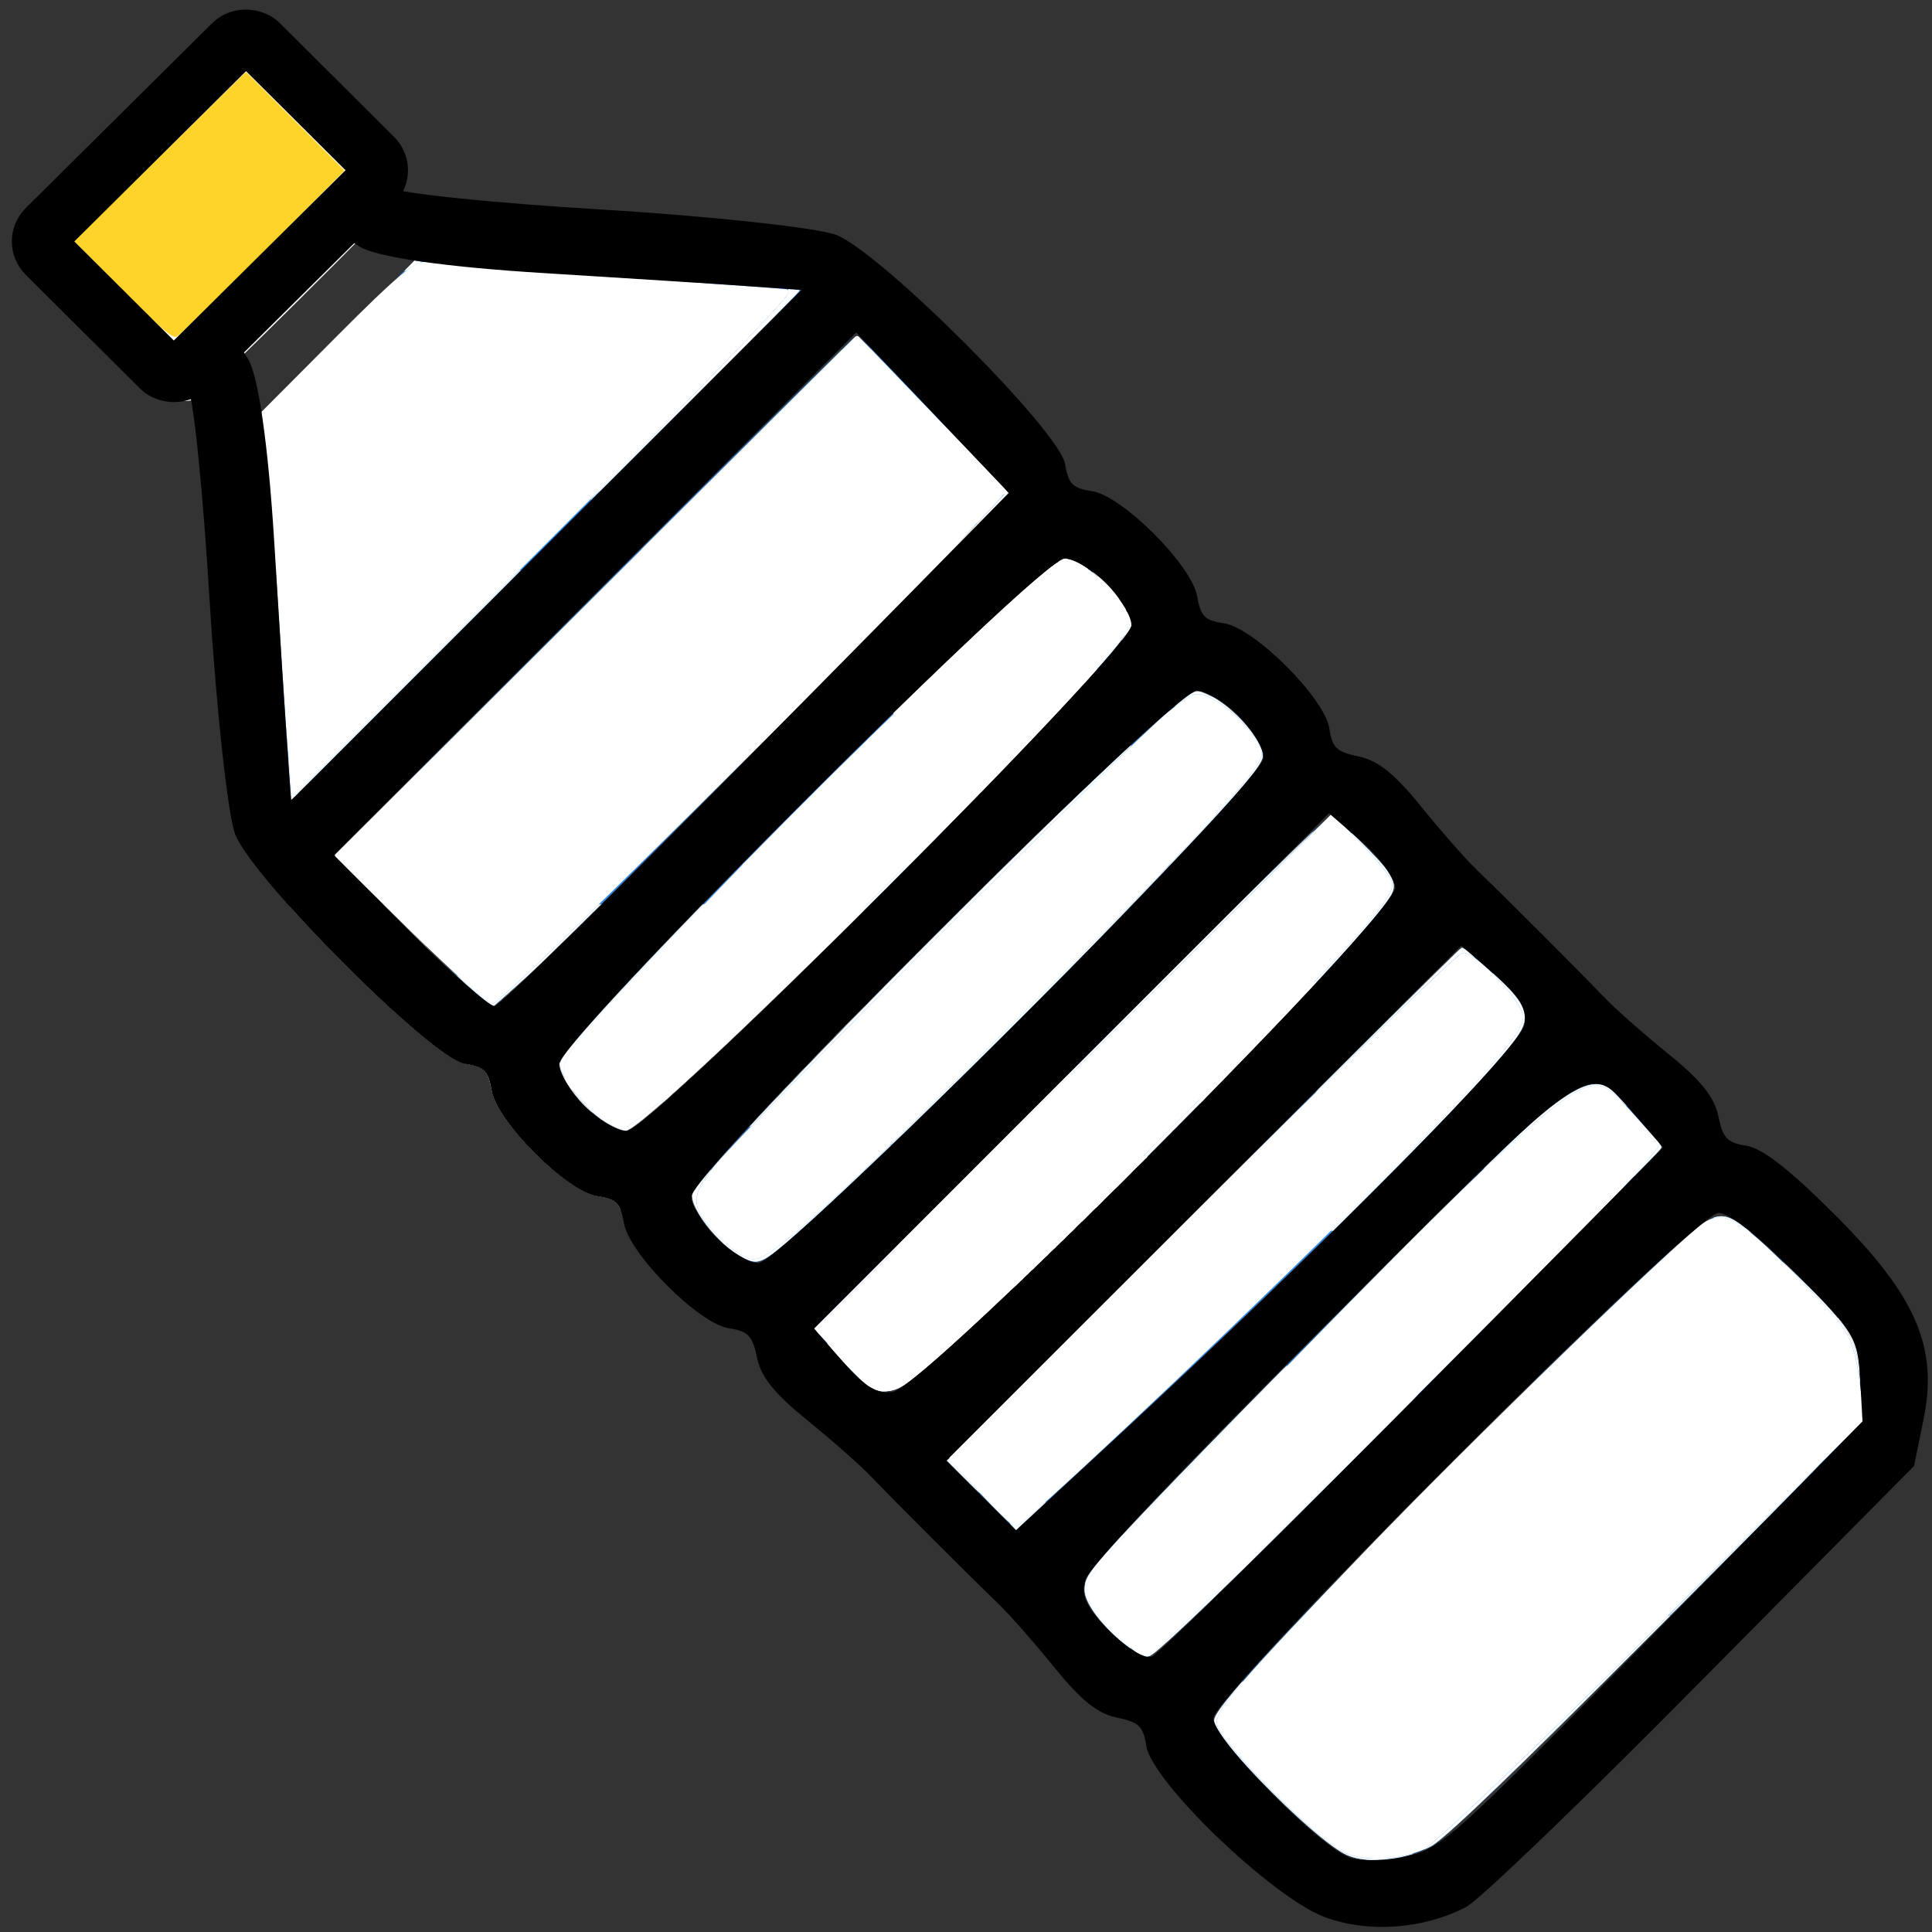 <?xml version="1.0" encoding="UTF-8" standalone="no"?>
<!-- Created with Inkscape (http://www.inkscape.org/) -->

<svg
   xmlns:dc="http://purl.org/dc/elements/1.1/"
   xmlns:cc="http://creativecommons.org/ns#"
   xmlns:rdf="http://www.w3.org/1999/02/22-rdf-syntax-ns#"
   xmlns:svg="http://www.w3.org/2000/svg"
   xmlns="http://www.w3.org/2000/svg"
   xmlns:sodipodi="http://sodipodi.sourceforge.net/DTD/sodipodi-0.dtd"
   xmlns:inkscape="http://www.inkscape.org/namespaces/inkscape"
   version="1.1"
   id="svg2"
   width="32"
   height="32"
   viewBox="0 0 32 32"
   sodipodi:docname="kursor11.svg"
   inkscape:version="0.92.5 (2060ec1f9f, 2020-04-08)">
  <rect x="0" y="0" width="32" height="32" fill="#333333" stroke="none"/>
  <defs
     id="defs6">
    <marker
       inkscape:stockid="Arrow1Lend"
       orient="auto"
       refY="0"
       refX="0"
       id="Arrow1Lend"
       style="overflow:visible"
       inkscape:isstock="true">
      <path
         id="path6107"
         d="M 0,0 5,-5 -12.5,0 5,5 Z"
         style="fill-rule:evenodd;stroke:#000000;stroke-width:1pt"
         transform="matrix(-0.8,0,0,-0.8,-10,0)"
         inkscape:connector-curvature="0" />
    </marker>
  </defs>
  <sodipodi:namedview
     pagecolor="#ffffff"
     bordercolor="#666666"
     borderopacity="1"
     objecttolerance="10"
     gridtolerance="10"
     guidetolerance="10"
     inkscape:pageopacity="0"
     inkscape:pageshadow="2"
     inkscape:window-width="1920"
     inkscape:window-height="1017"
     id="namedview4"
     showgrid="false"
     inkscape:zoom="11.313708"
     inkscape:cx="37.081253"
     inkscape:cy="12.920241"
     inkscape:window-x="-8"
     inkscape:window-y="-8"
     inkscape:window-maximized="1"
     inkscape:current-layer="layer3"
     units="px" />
  <rect
     style="fill:#ffffff;fill-opacity:1;stroke:#ffffff;stroke-width:0.163;stroke-opacity:1"
     id="rect5983"
     width="0.143"
     height="0.082"
     x="3.649"
     y="3.533"
     ry="0.041" />
  <rect
     style="fill:#ffffff;fill-opacity:1;stroke:#ffffff;stroke-width:0.163;stroke-opacity:1"
     id="rect5985"
     width="0.326"
     height="0.041"
     x="4.077"
     y="4.471"
     ry="0.02" />
  <g
     inkscape:groupmode="layer"
     id="layer1"
     inkscape:label="Layer 1">
    <path
       id="path4657"
       style="fill:#348ceb;fill-opacity:1;stroke:#348ceb;stroke-width:0.078;stroke-opacity:1"
       d="m 14.191,5.609 c -0.023,0 -1.966,1.926 -4.316,4.28 L 5.601,14.168 6.866,15.413 8.131,16.658 8.723,16.128 c 0.732,-0.655 7.873,-7.878 7.873,-7.963 0,-0.07 -2.34,-2.556 -2.406,-2.556 z"
       inkscape:connector-curvature="0" />
    <path
       style="fill:#348ceb;fill-opacity:1;stroke:#348ceb;stroke-width:0.039;stroke-opacity:1"
       d="M 10.135,18.626 C 9.736,18.432 9.218,17.769 9.309,17.572 9.576,16.996 16.052,10.472 17.381,9.439 17.563,9.298 17.63,9.266 17.709,9.286 c 0.337,0.083 0.908,0.655 0.993,0.995 0.031,0.125 -0.192,0.415 -0.955,1.24 -2.476,2.676 -7.116,7.191 -7.391,7.191 -0.025,-1.6e-5 -0.125,-0.038 -0.221,-0.085 z"
       id="path4659"
       inkscape:connector-curvature="0" />
    <path
       style="fill:#348ceb;fill-opacity:1;stroke:#348ceb;stroke-width:0.039;stroke-opacity:1"
       d="m 12.303,20.81 c -0.405,-0.214 -0.905,-0.869 -0.805,-1.055 0.299,-0.56 5.694,-6.03 7.7,-7.808 0.23,-0.204 0.467,-0.4 0.527,-0.435 0.103,-0.061 0.118,-0.06 0.311,0.03 0.368,0.171 0.86,0.729 0.861,0.978 6.46e-4,0.167 -0.532,0.765 -2.482,2.786 -1.919,1.988 -4.81,4.793 -5.553,5.388 -0.268,0.215 -0.344,0.231 -0.558,0.117 z"
       id="path4661"
       inkscape:connector-curvature="0" />
    <path
       style="fill:#348ceb;fill-opacity:1;stroke:#348ceb;stroke-width:0.039;stroke-opacity:1"
       d="M 14.467,22.98 C 14.315,22.894 14.152,22.738 13.832,22.373 l -0.324,-0.37 4.246,-4.248 c 3.318,-3.319 4.259,-4.24 4.306,-4.214 0.137,0.075 0.801,0.732 0.903,0.892 0.138,0.217 0.137,0.279 -0.004,0.481 -0.757,1.086 -6.82,7.168 -7.964,7.989 -0.182,0.13 -0.382,0.159 -0.528,0.076 z"
       id="path4663"
       inkscape:connector-curvature="0" />
    <path
       style="fill:#348ceb;fill-opacity:1;stroke:#348ceb;stroke-width:0.039;stroke-opacity:1"
       d="m 16.273,24.756 -0.562,-0.563 4.235,-4.237 c 2.329,-2.33 4.25,-4.237 4.269,-4.237 0.054,0 0.69,0.572 0.849,0.765 0.197,0.238 0.222,0.392 0.096,0.605 -0.384,0.65 -3.67,3.93 -7.196,7.179 -0.427,0.394 -0.856,0.792 -0.953,0.884 l -0.176,0.168 z"
       id="path4665"
       inkscape:connector-curvature="0" />
    <path
       style="fill:#348ceb;fill-opacity:1;stroke:#348ceb;stroke-width:0.039;stroke-opacity:1"
       d="m 18.779,27.317 c -0.41,-0.271 -0.796,-0.745 -0.796,-0.977 0,-0.173 0.042,-0.247 0.34,-0.592 0.827,-0.957 6.468,-6.648 7.169,-7.232 0.616,-0.513 0.941,-0.642 1.166,-0.465 0.108,0.085 0.844,0.914 0.844,0.951 0,0.043 -5.635,5.717 -7.017,7.065 -0.949,0.926 -1.411,1.351 -1.468,1.351 -0.046,0 -0.153,-0.046 -0.238,-0.102 z"
       id="path4667"
       inkscape:connector-curvature="0" />
    <path
       style="fill:#348ceb;fill-opacity:1;stroke:#348ceb;stroke-width:0.078;stroke-opacity:1"
       d="M 22.27,30.663 C 21.691,30.336 20.149,28.761 20.149,28.498 c 0,-0.172 1.064,-1.336 3.224,-3.525 2.181,-2.211 4.256,-4.21 4.804,-4.628 0.381,-0.291 0.45,-0.258 1.444,0.697 1.003,0.963 1.1,1.122 1.152,1.888 l 0.042,0.606 -3.41,3.431 c -2.286,2.3 -3.517,3.483 -3.734,3.589 -0.482,0.236 -1.092,0.283 -1.401,0.108 z"
       id="path4869"
       inkscape:connector-curvature="0" />
    <path
       style="opacity:1;fill:#348ceb;fill-opacity:1;stroke:#348ceb;stroke-width:0.233;stroke-linecap:butt;stroke-linejoin:round;stroke-miterlimit:4;stroke-dasharray:none;stroke-opacity:1;paint-order:stroke fill markers"
       d="m 4.83,13.233 c -1.8e-6,-0.005 -0.011,-0.151 -0.024,-0.325 C 4.775,12.517 4.704,11.433 4.605,9.871 4.504,8.267 4.468,7.813 4.396,7.242 L 4.361,6.969 4.475,6.854 C 4.537,6.791 5.133,6.2 5.797,5.542 l 1.209,-1.197 0.339,0.041 c 0.581,0.071 1.079,0.109 2.694,0.21 1.833,0.114 3.193,0.208 3.206,0.221 0.003,0.003 -1.89,1.899 -4.206,4.215 C 6.724,11.346 4.83,13.237 4.83,13.233 Z"
       id="path870"
       inkscape:connector-curvature="0" />
    <path
       style="opacity:1;fill:#ffffff;fill-opacity:1;stroke:#ffffff;stroke-width:0.312;stroke-linecap:butt;stroke-linejoin:round;stroke-miterlimit:4;stroke-dasharray:none;stroke-opacity:1;paint-order:stroke fill markers"
       d="M 2.948,6.454 C 2.911,6.436 2.437,5.976 1.894,5.433 1.028,4.565 0.907,4.435 0.893,4.361 0.884,4.31 0.889,4.251 0.906,4.21 0.936,4.137 4.022,1.059 4.133,0.991 c 0.08,-0.049 0.192,-0.053 0.275,-0.009 0.033,0.018 0.504,0.477 1.047,1.022 1.073,1.076 1.056,1.055 0.984,1.226 -0.037,0.089 -3.155,3.187 -3.251,3.23 -0.081,0.036 -0.158,0.035 -0.24,-0.006 z"
       id="path846"
       inkscape:connector-curvature="0" />
  </g>
  <g
     inkscape:groupmode="layer"
     id="layer3"
     inkscape:label="Layer 3">
    <path
       style="opacity:1;fill:#ffd42a;fill-opacity:1;stroke:#ffd42a;stroke-width:0.042;stroke-linecap:butt;stroke-linejoin:round;stroke-miterlimit:4;stroke-dasharray:none;stroke-opacity:1;paint-order:stroke fill markers"
       d="M 2.051,4.795 1.254,3.994 2.664,2.607 4.074,1.22 4.876,2.022 5.679,2.825 4.337,4.169 C 3.599,4.909 2.963,5.533 2.922,5.555 2.864,5.587 2.671,5.419 2.051,4.795 Z"
       id="path7646"
       inkscape:connector-curvature="0" />
    <path
       style="opacity:1;fill:#ffffff;fill-opacity:1;stroke:#ffffff;stroke-width:0.085;stroke-linecap:butt;stroke-linejoin:round;stroke-miterlimit:4;stroke-dasharray:none;stroke-opacity:1;paint-order:stroke fill markers"
       d="M 4.81,12.425 C 4.779,12.042 4.71,11.029 4.658,10.175 4.605,9.32 4.52,8.221 4.468,7.731 L 4.373,6.84 5.623,5.585 C 6.597,4.607 6.915,4.341 7.062,4.381 7.165,4.408 8.521,4.517 10.075,4.621 11.628,4.726 12.953,4.822 13.018,4.833 13.084,4.845 11.277,6.715 9.003,8.988 L 4.868,13.121 Z"
       id="path861"
       inkscape:connector-curvature="0" />
    <path
       style="opacity:1;fill:#ffffff;fill-opacity:1;stroke:#ffffff;stroke-width:0.085;stroke-linecap:butt;stroke-linejoin:round;stroke-miterlimit:4;stroke-dasharray:none;stroke-opacity:1;paint-order:stroke fill markers"
       d="M 6.815,15.377 5.589,14.176 9.892,9.892 14.195,5.608 l 1.211,1.259 1.211,1.259 -0.84,0.907 c -1.418,1.529 -7.491,7.544 -7.617,7.544 -0.065,0 -0.671,-0.54 -1.345,-1.2 z"
       id="path863"
       inkscape:connector-curvature="0" />
    <path
       style="opacity:1;fill:#ffffff;fill-opacity:1;stroke:#ffffff;stroke-width:0.085;stroke-linecap:butt;stroke-linejoin:round;stroke-miterlimit:4;stroke-dasharray:none;stroke-opacity:1;paint-order:stroke fill markers"
       d="M 9.745,18.261 C 9.124,17.621 8.987,17.841 11.902,14.795 c 1.939,-2.026 5.297,-5.248 5.627,-5.398 0.261,-0.119 0.561,0.056 0.931,0.542 l 0.254,0.333 -0.271,0.394 c -0.357,0.518 -5.101,5.34 -6.713,6.822 -0.695,0.639 -1.341,1.162 -1.436,1.162 -0.095,0 -0.341,-0.175 -0.549,-0.388 z"
       id="path865"
       inkscape:connector-curvature="0" />
    <path
       style="opacity:1;fill:#ffffff;fill-opacity:1;stroke:#ffffff;stroke-width:0.085;stroke-linecap:butt;stroke-linejoin:round;stroke-miterlimit:4;stroke-dasharray:none;stroke-opacity:1;paint-order:stroke fill markers"
       d="m 11.969,20.489 c -0.495,-0.495 -0.507,-0.648 -0.094,-1.162 0.467,-0.581 6.921,-7.037 7.491,-7.493 0.428,-0.343 0.448,-0.349 0.718,-0.209 0.321,0.166 0.771,0.669 0.771,0.861 0,0.235 -1.121,1.449 -4,4.329 -3.032,3.033 -4.089,3.999 -4.379,3.999 -0.101,0 -0.329,-0.146 -0.508,-0.325 z"
       id="path867"
       inkscape:connector-curvature="0" />
    <path
       style="opacity:1;fill:#ffffff;fill-opacity:1;stroke:#ffffff;stroke-width:0.085;stroke-linecap:butt;stroke-linejoin:round;stroke-miterlimit:4;stroke-dasharray:none;stroke-opacity:1;paint-order:stroke fill markers"
       d="m 14.027,22.507 -0.465,-0.472 4.25,-4.25 4.25,-4.25 0.479,0.492 c 0.264,0.271 0.479,0.549 0.479,0.618 0,0.272 -0.908,1.258 -4.087,4.438 -3.205,3.206 -3.964,3.897 -4.287,3.897 -0.085,0 -0.364,-0.213 -0.62,-0.472 z"
       id="path869"
       inkscape:connector-curvature="0" />
    <path
       style="opacity:1;fill:#ffffff;fill-opacity:1;stroke:#ffffff;stroke-width:0.085;stroke-linecap:butt;stroke-linejoin:round;stroke-miterlimit:4;stroke-dasharray:none;stroke-opacity:1;paint-order:stroke fill markers"
       d="m 16.261,24.696 -0.498,-0.537 4.176,-4.167 c 2.297,-2.292 4.232,-4.167 4.3,-4.167 0.202,0 0.947,0.805 0.947,1.023 0,0.273 -0.926,1.296 -3.214,3.549 -2.072,2.041 -5.058,4.845 -5.154,4.84 -0.032,-0.002 -0.283,-0.245 -0.557,-0.54 z"
       id="path871"
       inkscape:connector-curvature="0" />
    <path
       style="opacity:1;fill:#ffffff;fill-opacity:1;stroke:#ffffff;stroke-width:0.085;stroke-linecap:butt;stroke-linejoin:round;stroke-miterlimit:4;stroke-dasharray:none;stroke-opacity:1;paint-order:stroke fill markers"
       d="m 18.452,26.984 c -0.277,-0.277 -0.421,-0.503 -0.421,-0.66 0,-0.184 0.554,-0.811 2.438,-2.756 3.982,-4.112 5.347,-5.402 5.857,-5.53 0.209,-0.052 0.307,0.009 0.682,0.426 l 0.438,0.487 -0.274,0.343 c -0.441,0.553 -8.075,8.111 -8.192,8.111 -0.059,0 -0.297,-0.19 -0.528,-0.421 z"
       id="path873"
       inkscape:connector-curvature="0" />
    <path
       style="opacity:1;fill:#ffffff;fill-opacity:1;stroke:#ffffff;stroke-width:0.085;stroke-linecap:butt;stroke-linejoin:round;stroke-miterlimit:4;stroke-dasharray:none;stroke-opacity:1;paint-order:stroke fill markers"
       d="m 22.28,30.645 c -0.411,-0.173 -2.084,-1.861 -2.084,-2.103 0,-0.231 0.373,-0.663 2.439,-2.818 1.682,-1.755 5.216,-5.178 5.613,-5.439 0.313,-0.205 0.58,-0.041 1.562,0.967 0.824,0.845 0.853,0.899 0.973,1.822 l 0.055,0.424 -3.51,3.501 c -1.99,1.984 -3.63,3.546 -3.788,3.606 -0.443,0.168 -0.922,0.183 -1.263,0.04 z"
       id="path875"
       inkscape:connector-curvature="0" />
    <path
       style="opacity:1;fill:#ffffff;fill-opacity:1;stroke:#ffffff;stroke-width:0.01;stroke-linecap:butt;stroke-linejoin:round;stroke-miterlimit:4;stroke-dasharray:none;stroke-opacity:1;paint-order:stroke fill markers"
       d="m 6.783,4.406 0.084,-0.084 0.052,0.008 0.052,0.008 -0.058,0.027 c -0.032,0.015 -0.09,0.049 -0.129,0.076 -0.039,0.027 -0.074,0.05 -0.079,0.05 -0.004,0 0.03,-0.038 0.077,-0.084 z"
       id="path853"
       inkscape:connector-curvature="0" />
    <path
       style="opacity:1;fill:#ffffff;fill-opacity:1;stroke:#ffffff;stroke-width:0.01;stroke-linecap:butt;stroke-linejoin:round;stroke-miterlimit:4;stroke-dasharray:none;stroke-opacity:1;paint-order:stroke fill markers"
       d=""
       id="path855"
       inkscape:connector-curvature="0" />
    <path
       style="opacity:1;fill:#ffffff;fill-opacity:1;stroke:#ffffff;stroke-width:0.01;stroke-linecap:butt;stroke-linejoin:round;stroke-miterlimit:4;stroke-dasharray:none;stroke-opacity:1;paint-order:stroke fill markers"
       d="m 9.787,8.275 c 0,-0.005 0.262,-0.274 0.583,-0.597 1.163,-1.171 2.257,-2.306 2.577,-2.671 0.109,-0.124 0.128,-0.158 0.113,-0.191 -0.011,-0.024 -0.011,-0.024 0.073,-0.019 0.047,0.003 0.093,0.008 0.104,0.012 0.015,0.005 -0.377,0.403 -1.715,1.741 -0.954,0.954 -1.734,1.73 -1.734,1.725 z"
       id="path857"
       inkscape:connector-curvature="0" />
    <path
       style="opacity:1;fill:#ffffff;fill-opacity:1;stroke:#ffffff;stroke-width:0.004;stroke-linecap:butt;stroke-linejoin:round;stroke-miterlimit:4;stroke-dasharray:none;stroke-opacity:1;paint-order:stroke fill markers"
       d="m 4.823,13.247 c -7.8e-6,-0.005 -0.011,-0.156 -0.024,-0.336 -0.013,-0.18 -0.023,-0.331 -0.022,-0.337 6.344e-4,-0.005 0.011,0.117 0.024,0.271 0.013,0.164 0.025,0.286 0.028,0.293 0.007,0.017 0.02,0.025 0.041,0.025 H 4.887 L 6.633,11.418 C 8.72,9.332 8.605,9.447 8.619,9.446 8.631,9.444 8.568,9.507 6.335,11.742 5.213,12.865 4.823,13.253 4.823,13.247 Z"
       id="path859"
       inkscape:connector-curvature="0" />
    <path
       style="opacity:1;fill:#ffffff;fill-opacity:1;stroke:#ffffff;stroke-width:0.004;stroke-linecap:butt;stroke-linejoin:round;stroke-miterlimit:4;stroke-dasharray:none;stroke-opacity:1;paint-order:stroke fill markers"
       d="m 10.635,9.972 2.12e-4,-0.878 1.658,-1.65 1.658,-1.65 h 0.239 0.239 l 0.706,0.734 c 0.388,0.404 0.733,0.761 0.766,0.793 0.067,0.066 0.801,0.838 0.803,0.844 4.58e-4,0.002 -0.594,0.607 -1.32,1.345 l -1.321,1.341 h -1.714 -1.714 z m 5.424,-1.169 C 16.267,8.587 16.358,8.491 16.467,8.374 c 0.136,-0.146 0.171,-0.188 0.167,-0.199 -9.6e-4,-0.003 -0.665,0.71 -0.79,0.848 -0.038,0.042 0.046,-0.044 0.214,-0.219 z"
       id="path862"
       inkscape:connector-curvature="0" />
    <path
       style="opacity:1;fill:#ffffff;fill-opacity:1;stroke:#ffffff;stroke-width:0.004;stroke-linecap:butt;stroke-linejoin:round;stroke-miterlimit:4;stroke-dasharray:none;stroke-opacity:1;paint-order:stroke fill markers"
       d="m 16.177,8.668 c 0,-0.005 0.423,-0.455 0.425,-0.453 0.003,0.002 -0.023,0.032 -0.117,0.133 -0.088,0.095 -0.304,0.322 -0.306,0.322 -9.72e-4,0 -0.002,-9.995e-4 -0.002,-0.002 z"
       id="path864"
       inkscape:connector-curvature="0" />
    <path
       style="opacity:1;fill:#ffffff;fill-opacity:1;stroke:#ffffff;stroke-width:0.004;stroke-linecap:butt;stroke-linejoin:round;stroke-miterlimit:4;stroke-dasharray:none;stroke-opacity:1;paint-order:stroke fill markers"
       d="m 14.836,11.776 c 0.024,-0.023 0.133,-0.129 0.242,-0.235 1.294,-1.259 2.19,-2.074 2.452,-2.229 0.081,-0.048 0.131,-0.058 0.199,-0.038 0.046,0.013 0.107,0.039 0.158,0.067 0.047,0.026 0.14,0.087 0.138,0.09 -10e-4,0.001 -0.018,-0.008 -0.039,-0.02 -0.046,-0.028 -0.092,-0.049 -0.142,-0.066 -0.126,-0.042 -0.259,-0.031 -0.363,0.031 -0.16,0.094 -0.763,0.632 -1.637,1.458 -0.284,0.269 -0.657,0.626 -0.903,0.864 -0.105,0.102 -0.128,0.122 -0.137,0.122 -0.01,-1.62e-4 -0.007,-0.004 0.032,-0.042 z"
       id="path866"
       inkscape:connector-curvature="0" />
    <path
       style="opacity:1;fill:#ffffff;fill-opacity:1;stroke:#ffffff;stroke-width:0.005;stroke-linecap:butt;stroke-linejoin:round;stroke-miterlimit:4;stroke-dasharray:none;stroke-opacity:1;paint-order:stroke fill markers"
       d=""
       id="path868"
       inkscape:connector-curvature="0" />
    <path
       style="opacity:1;fill:#ffffff;fill-opacity:1;stroke:#ffffff;stroke-width:0.005;stroke-linecap:butt;stroke-linejoin:round;stroke-miterlimit:4;stroke-dasharray:none;stroke-opacity:1;paint-order:stroke fill markers"
       d="m 11.059,18.139 c 0.309,-0.261 0.648,-0.566 1.021,-0.919 1.484,-1.403 4.811,-4.766 5.991,-6.056 0.054,-0.059 0.089,-0.093 0.095,-0.093 0.014,0 0.02,-0.007 -0.177,0.21 -1.281,1.409 -3.69,3.846 -5.655,5.721 -0.451,0.431 -0.915,0.86 -1.255,1.164 l -0.073,0.065 h -0.028 -0.028 z"
       id="path872"
       inkscape:connector-curvature="0" />
    <path
       style="opacity:1;fill:#ffffff;fill-opacity:1;stroke:#ffffff;stroke-width:0.004;stroke-linecap:butt;stroke-linejoin:round;stroke-miterlimit:4;stroke-dasharray:none;stroke-opacity:1;paint-order:stroke fill markers"
       d=""
       id="path874"
       inkscape:connector-curvature="0" />
    <path
       style="opacity:1;fill:#ffffff;fill-opacity:1;stroke:#ffffff;stroke-width:0.004;stroke-linecap:butt;stroke-linejoin:round;stroke-miterlimit:4;stroke-dasharray:none;stroke-opacity:1;paint-order:stroke fill markers"
       d="m 10.257,18.684 c -0.092,-0.023 -0.248,-0.126 -0.413,-0.273 -0.053,-0.047 -0.319,-0.313 -0.369,-0.368 -0.025,-0.027 -0.025,-0.027 -0.01,-0.006 0.069,0.098 0.148,0.19 0.262,0.304 0.057,0.057 0.101,0.102 0.099,0.102 -0.01,-0.004 -0.112,-0.097 -0.161,-0.147 C 9.459,18.084 9.291,17.811 9.269,17.652 c -0.003,-0.024 -0.003,-0.032 0.002,-0.048 0.003,-0.01 0.007,-0.019 0.008,-0.019 0.001,0 9.017e-4,0.009 -5.498e-4,0.021 -0.006,0.05 0.015,0.13 0.058,0.22 0.014,0.029 0.026,0.052 0.027,0.052 9.906e-4,0 -0.002,-0.013 -0.007,-0.029 -0.059,-0.185 0.041,-0.398 0.377,-0.8 0.187,-0.224 0.456,-0.519 0.918,-1.005 0.124,-0.13 0.132,-0.139 0.625,-0.654 0.192,-0.201 0.359,-0.375 0.37,-0.388 l 0.021,-0.023 h 1.318 1.318 l -1.05e-4,0.052 -1.06e-4,0.052 -0.184,0.183 c -0.488,0.484 -1.146,1.125 -1.637,1.595 -0.125,0.119 -0.245,0.235 -0.269,0.258 -0.023,0.023 -0.042,0.041 -0.042,0.04 0,-8.95e-4 -0.03,0.027 -0.067,0.062 -0.037,0.035 -0.066,0.064 -0.064,0.066 0.003,0.003 -0.006,0.013 -0.011,0.013 -0.002,0 -0.002,-0.003 0.002,-0.007 0.003,-0.004 -0.038,0.034 -0.09,0.083 -0.287,0.27 -0.563,0.524 -0.812,0.747 -0.041,0.037 -0.074,0.069 -0.073,0.07 0.003,0.003 -0.014,0.02 -0.019,0.02 -0.002,0 3.39e-4,-0.005 0.005,-0.011 0.006,-0.007 0.004,-0.006 -0.005,0.003 -0.008,0.007 -0.014,0.014 -0.013,0.015 0.003,0.003 -0.018,0.024 -0.023,0.024 -0.002,0 -9.9e-4,-0.003 0.002,-0.007 0.006,-0.006 0.004,-0.007 -0.026,-0.006 l -0.032,0.001 0.02,-0.017 c 0.052,-0.045 0.039,-0.037 -0.023,0.015 -0.337,0.278 -0.541,0.427 -0.619,0.451 -0.028,0.009 -0.037,0.009 -0.067,0.002 z m 0.77,-0.519 c 0.005,-0.005 0.008,-0.01 0.007,-0.01 -0.001,0 -0.006,0.004 -0.011,0.01 -0.005,0.005 -0.008,0.01 -0.007,0.01 0.001,0 0.006,-0.004 0.011,-0.01 z m 0.026,-0.022 0.011,-0.013 -0.013,0.011 c -0.012,0.011 -0.014,0.014 -0.011,0.014 6.73e-4,0 0.006,-0.006 0.013,-0.013 z m 0.025,-0.021 c 0.005,-0.005 0.008,-0.01 0.007,-0.01 -0.001,0 -0.006,0.004 -0.011,0.01 -0.005,0.005 -0.008,0.01 -0.007,0.01 0.001,0 0.006,-0.004 0.011,-0.01 z m 0.027,-0.023 c 0.005,-0.005 0.008,-0.01 0.007,-0.01 -0.001,0 -0.006,0.004 -0.011,0.01 -0.005,0.005 -0.008,0.01 -0.007,0.01 0.001,0 0.006,-0.004 0.011,-0.01 z m 0.026,-0.022 0.011,-0.013 -0.013,0.011 c -0.012,0.011 -0.014,0.014 -0.011,0.014 6.73e-4,0 0.006,-0.006 0.013,-0.013 z m 0.027,-0.023 0.011,-0.013 -0.013,0.011 c -0.012,0.011 -0.014,0.014 -0.011,0.014 6.73e-4,0 0.006,-0.006 0.013,-0.013 z m 0.027,-0.023 0.011,-0.013 -0.013,0.011 c -0.012,0.011 -0.014,0.014 -0.011,0.014 6.72e-4,0 0.006,-0.006 0.013,-0.013 z m 0.027,-0.023 0.011,-0.013 -0.013,0.011 c -0.012,0.011 -0.014,0.014 -0.011,0.014 6.72e-4,0 0.006,-0.006 0.013,-0.013 z m 0.031,-0.027 0.011,-0.013 -0.013,0.011 c -0.012,0.011 -0.014,0.014 -0.011,0.014 6.72e-4,0 0.006,-0.006 0.013,-0.013 z m 0.029,-0.024 c 0.007,-0.007 0.012,-0.014 0.011,-0.014 -0.001,0 -0.008,0.006 -0.015,0.014 -0.007,0.007 -0.012,0.014 -0.011,0.014 0.001,0 0.008,-0.006 0.015,-0.014 z m 0.031,-0.027 c 0.007,-0.007 0.012,-0.014 0.011,-0.014 -0.001,0 -0.008,0.006 -0.015,0.014 -0.007,0.007 -0.012,0.014 -0.011,0.014 0.001,0 0.008,-0.006 0.015,-0.014 z m 0.031,-0.027 c 0.007,-0.007 0.012,-0.014 0.011,-0.014 -0.001,0 -0.008,0.006 -0.015,0.014 -0.007,0.007 -0.012,0.014 -0.011,0.014 0.001,0 0.008,-0.006 0.015,-0.014 z m 0.031,-0.027 c 0.007,-0.007 0.012,-0.014 0.011,-0.014 -0.001,0 -0.008,0.006 -0.015,0.014 -0.007,0.007 -0.012,0.014 -0.011,0.014 0.001,0 0.008,-0.006 0.015,-0.014 z m 0.035,-0.031 c 0.007,-0.007 0.012,-0.014 0.011,-0.014 -0.001,0 -0.008,0.006 -0.015,0.014 -0.007,0.007 -0.012,0.014 -0.011,0.014 0.001,0 0.008,-0.006 0.015,-0.014 z m 0.033,-0.029 c 0.008,-0.009 0.014,-0.016 0.013,-0.016 -0.001,0 -0.009,0.007 -0.017,0.016 -0.008,0.009 -0.014,0.016 -0.013,0.016 0.001,0 0.009,-0.007 0.017,-0.016 z m 0.037,-0.033 c 0.007,-0.007 0.012,-0.014 0.011,-0.014 -0.001,0 -0.008,0.006 -0.015,0.014 -0.007,0.007 -0.012,0.014 -0.011,0.014 0.001,0 0.008,-0.006 0.015,-0.014 z m 0.035,-0.031 c 0.007,-0.007 0.012,-0.014 0.011,-0.014 -0.001,0 -0.008,0.006 -0.015,0.014 -0.007,0.007 -0.012,0.014 -0.011,0.014 0.001,0 0.008,-0.006 0.015,-0.014 z m 0.037,-0.033 c 0.008,-0.009 0.014,-0.016 0.013,-0.016 -0.001,0 -0.009,0.007 -0.017,0.016 -0.008,0.009 -0.014,0.016 -0.013,0.016 0.001,0 0.009,-0.007 0.017,-0.016 z m 0.039,-0.035 c 0.008,-0.009 0.014,-0.016 0.013,-0.016 -0.001,0 -0.009,0.007 -0.017,0.016 -0.008,0.009 -0.014,0.016 -0.013,0.016 0.001,0 0.009,-0.007 0.017,-0.016 z m 0.043,-0.04 0.011,-0.013 -0.013,0.011 c -0.012,0.011 -0.014,0.014 -0.011,0.014 6.73e-4,0 0.006,-0.006 0.013,-0.013 z m 0.043,-0.038 c 0.008,-0.009 0.014,-0.016 0.013,-0.016 -0.001,0 -0.009,0.007 -0.017,0.016 -0.008,0.009 -0.014,0.016 -0.013,0.016 0.001,0 0.009,-0.007 0.017,-0.016 z m 0.043,-0.039 c 0.008,-0.009 0.014,-0.016 0.013,-0.016 -0.001,0 -0.009,0.007 -0.017,0.016 -0.008,0.009 -0.014,0.016 -0.013,0.016 0.001,0 0.009,-0.007 0.017,-0.016 z m 0.049,-0.045 c 0.007,-0.007 0.012,-0.014 0.011,-0.014 -0.001,0 -0.008,0.006 -0.015,0.014 -0.007,0.007 -0.012,0.014 -0.011,0.014 0.001,0 0.008,-0.006 0.015,-0.014 z m 0.053,-0.049 c 0.011,-0.011 0.018,-0.02 0.017,-0.02 -0.001,0 -0.011,0.009 -0.021,0.02 -0.011,0.011 -0.018,0.02 -0.017,0.02 0.001,0 0.011,-0.009 0.021,-0.02 z m 0.068,-0.065 c 0,-0.003 -0.004,1.68e-4 -0.02,0.017 l -0.017,0.019 0.019,-0.017 c 0.01,-0.01 0.019,-0.018 0.019,-0.019 z m 0.043,-0.038 c 0.012,-0.012 0.02,-0.021 0.019,-0.021 -0.001,0 -0.011,0.01 -0.023,0.021 -0.012,0.012 -0.02,0.021 -0.019,0.021 0.001,0 0.011,-0.01 0.023,-0.021 z m 0.061,-0.057 c 0.015,-0.015 0.026,-0.027 0.025,-0.027 -0.001,0 -0.014,0.012 -0.029,0.027 -0.015,0.015 -0.026,0.027 -0.025,0.027 0.001,0 0.014,-0.012 0.029,-0.027 z m 0.066,-0.062 c 0.015,-0.015 0.026,-0.027 0.025,-0.027 -0.001,0 -0.014,0.012 -0.029,0.027 -0.015,0.015 -0.026,0.027 -0.025,0.027 0.001,0 0.014,-0.012 0.029,-0.027 z m 0.072,-0.068 c 0.018,-0.018 0.032,-0.033 0.031,-0.033 -0.001,0 -0.017,0.015 -0.035,0.033 -0.018,0.018 -0.032,0.033 -0.031,0.033 0.001,0 0.017,-0.015 0.035,-0.033 z m 0.08,-0.076 c 0.019,-0.019 0.034,-0.035 0.033,-0.035 -0.001,0 -0.018,0.016 -0.037,0.035 -0.019,0.019 -0.034,0.035 -0.033,0.035 0.001,0 0.018,-0.016 0.037,-0.035 z m 0.084,-0.08 c 0.02,-0.02 0.036,-0.037 0.035,-0.037 -0.001,0 -0.019,0.017 -0.039,0.037 -0.02,0.02 -0.036,0.037 -0.035,0.037 0.001,0 0.019,-0.017 0.039,-0.037 z m 0.096,-0.092 c 0.024,-0.024 0.042,-0.043 0.041,-0.043 -0.001,0 -0.021,0.019 -0.045,0.043 -0.024,0.024 -0.042,0.043 -0.041,0.043 0.001,0 0.021,-0.019 0.045,-0.043 z m 0.105,-0.102 c 0.024,-0.024 0.042,-0.043 0.041,-0.043 -0.001,0 -0.021,0.019 -0.045,0.043 -0.024,0.024 -0.042,0.043 -0.041,0.043 0.001,0 0.021,-0.019 0.045,-0.043 z m 0.117,-0.113 c 0.028,-0.028 0.05,-0.051 0.049,-0.051 -0.001,0 -0.025,0.023 -0.053,0.051 -0.028,0.028 -0.05,0.051 -0.049,0.051 0.001,0 0.025,-0.023 0.053,-0.051 z m 0.131,-0.127 c 0.027,-0.027 0.048,-0.049 0.047,-0.049 -0.001,0 -0.024,0.022 -0.051,0.049 -0.027,0.027 -0.048,0.049 -0.047,0.049 0.001,0 0.024,-0.022 0.051,-0.049 z m 0.15,-0.146 c 0.028,-0.028 0.05,-0.051 0.049,-0.051 -0.001,0 -0.025,0.023 -0.053,0.051 -0.028,0.028 -0.05,0.051 -0.049,0.051 0.001,0 0.025,-0.023 0.053,-0.051 z m 0.186,-0.182 c 0.033,-0.033 0.06,-0.061 0.059,-0.061 -0.001,0 -0.029,0.027 -0.062,0.061 -0.033,0.033 -0.06,0.061 -0.059,0.061 0.001,0 0.029,-0.027 0.062,-0.061 z m 0.281,-0.278 c 0,-0.003 -0.005,0.002 -0.043,0.041 l -0.041,0.042 0.042,-0.041 c 0.023,-0.023 0.042,-0.041 0.042,-0.042 z m 0.244,-0.239 c 0.015,-0.015 0.026,-0.027 0.025,-0.027 -0.001,0 -0.014,0.012 -0.029,0.027 -0.015,0.015 -0.026,0.027 -0.025,0.027 0.001,0 0.014,-0.012 0.029,-0.027 z m 0.055,-0.055 c 0.004,-0.004 0.006,-0.008 0.005,-0.008 -0.001,0 -0.005,0.004 -0.009,0.008 -0.004,0.004 -0.006,0.008 -0.005,0.008 0.001,0 0.005,-0.004 0.009,-0.008 z"
       id="path876"
       inkscape:connector-curvature="0" />
    <path
       style="opacity:1;fill:#ffffff;fill-opacity:1;stroke:#ffffff;stroke-width:0.004;stroke-linecap:butt;stroke-linejoin:round;stroke-miterlimit:4;stroke-dasharray:none;stroke-opacity:1;paint-order:stroke fill markers"
       d="m 9.326,17.793 c -0.044,-0.106 -0.054,-0.167 -0.036,-0.221 0.008,-0.024 0.065,-0.109 0.119,-0.178 0.278,-0.356 1.007,-1.147 2.095,-2.272 0.116,-0.12 0.138,-0.141 0.148,-0.142 0.012,-0.001 0.011,3.97e-4 -0.023,0.035 -0.034,0.035 -0.585,0.611 -0.849,0.888 -1.094,1.146 -1.38,1.5 -1.435,1.768 -0.008,0.038 -0.009,0.105 -0.003,0.138 0.002,0.013 0.004,0.024 0.003,0.025 -8.206e-4,8.2e-4 -0.009,-0.018 -0.019,-0.041 z"
       id="path878"
       inkscape:connector-curvature="0" />
    <path
       style="opacity:1;fill:#ffffff;fill-opacity:1;stroke:#ffffff;stroke-width:0.004;stroke-linecap:butt;stroke-linejoin:round;stroke-miterlimit:4;stroke-dasharray:none;stroke-opacity:1;paint-order:stroke fill markers"
       d="M 8.149,16.645 C 8.089,16.615 7.949,16.504 7.765,16.343 7.7,16.285 7.564,16.155 7.567,16.152 c 9.515e-4,-9.51e-4 0.03,0.024 0.065,0.055 0.231,0.209 0.421,0.365 0.485,0.399 0.038,0.02 0.054,0.019 0.089,-0.005 0.107,-0.072 0.624,-0.56 1.505,-1.418 l 0.21,-0.204 0.016,0.001 0.016,0.001 -0.371,0.365 c -0.499,0.492 -0.644,0.633 -0.779,0.758 -0.105,0.097 -0.618,0.554 -0.623,0.554 -0.003,0 -0.017,-0.006 -0.032,-0.014 z"
       id="path880"
       inkscape:connector-curvature="0" />
    <path
       style="opacity:1;fill:#ffffff;fill-opacity:1;stroke:#ffffff;stroke-width:0.004;stroke-linecap:butt;stroke-linejoin:round;stroke-miterlimit:4;stroke-dasharray:none;stroke-opacity:1;paint-order:stroke fill markers"
       d="m 10.266,20.004 c -0.029,-0.06 -0.07,-0.102 -0.129,-0.131 -0.053,-0.026 -0.105,-0.041 -0.214,-0.061 -0.08,-0.014 -0.103,-0.02 -0.151,-0.038 C 9.298,19.598 8.437,18.752 8.202,18.232 8.172,18.166 8.157,18.117 8.138,18.022 8.081,17.736 8.014,17.67 7.74,17.622 7.665,17.609 7.631,17.598 7.572,17.568 7.241,17.398 6.531,16.788 5.706,15.964 5.411,15.669 5.134,15.379 4.883,15.102 l -0.075,-0.083 v -0.02 -0.02 H 5.576 6.344 L 6.714,15.348 c 0.348,0.347 0.506,0.501 0.709,0.69 0.375,0.35 0.661,0.589 0.742,0.619 0.018,0.007 0.019,0.007 0.032,-9.5e-5 0.09,-0.049 0.684,-0.609 1.551,-1.462 l 0.219,-0.216 h 0.831 0.831 l -0.052,0.054 c -0.665,0.688 -1.093,1.14 -1.463,1.544 -0.501,0.547 -0.779,0.88 -0.837,1.003 -0.017,0.036 -0.018,0.058 -0.003,0.115 0.046,0.183 0.239,0.467 0.448,0.662 0.255,0.238 0.576,0.409 0.68,0.365 0.249,-0.107 1.613,-1.367 3.507,-3.239 0.173,-0.171 0.332,-0.328 0.354,-0.349 l 0.04,-0.039 v 0.789 0.789 l -0.114,0.117 c -1.715,1.755 -2.709,2.852 -2.736,3.016 -0.005,0.032 0.016,0.116 0.046,0.181 0.006,0.014 0.014,0.031 0.017,0.038 l 0.005,0.013 -0.62,-1.29e-4 -0.62,-1.29e-4 z"
       id="path882"
       inkscape:connector-curvature="0" />
    <path
       style="opacity:1;fill:#ffffff;fill-opacity:1;stroke:#ffffff;stroke-width:0.004;stroke-linecap:butt;stroke-linejoin:round;stroke-miterlimit:4;stroke-dasharray:none;stroke-opacity:1;paint-order:stroke fill markers"
       d="m 10.321,18.721 c -0.037,-0.007 -0.163,-0.062 -0.233,-0.1 C 9.999,18.572 9.886,18.489 9.806,18.413 9.695,18.308 9.504,18.098 9.512,18.091 c 0.001,-10e-4 0.053,0.05 0.116,0.114 0.133,0.135 0.201,0.2 0.27,0.258 0.154,0.13 0.288,0.212 0.373,0.228 0.039,0.008 0.086,-0.011 0.179,-0.073 0.091,-0.061 0.301,-0.222 0.453,-0.348 l 0.039,-0.032 0.03,8.7e-5 c 0.029,8.4e-5 0.03,3.06e-4 0.022,0.007 -0.005,0.004 -0.047,0.04 -0.094,0.081 -0.246,0.214 -0.416,0.347 -0.498,0.389 -0.023,0.012 -0.046,0.014 -0.08,0.007 z"
       id="path884"
       inkscape:connector-curvature="0" />
    <path
       style="opacity:1;fill:#ffffff;fill-opacity:1;stroke:#ffffff;stroke-width:0.007;stroke-linecap:butt;stroke-linejoin:round;stroke-miterlimit:4;stroke-dasharray:none;stroke-opacity:1;paint-order:stroke fill markers"
       d="m 12.422,18.662 c -1.66e-4,-0.012 0.59,-0.635 1.16,-1.224 0.618,-0.639 0.985,-1.012 1.789,-1.819 1.392,-1.396 2.22,-2.204 3.252,-3.172 0.061,-0.058 0.113,-0.103 0.115,-0.101 0.002,0.002 -0.147,0.149 -0.33,0.327 -1.265,1.227 -4.225,4.185 -5.526,5.523 -0.441,0.453 -0.461,0.473 -0.461,0.466 z"
       id="path886"
       inkscape:connector-curvature="0" />
    <path
       style="opacity:1;fill:#ffffff;fill-opacity:1;stroke:#ffffff;stroke-width:0.004;stroke-linecap:butt;stroke-linejoin:round;stroke-miterlimit:4;stroke-dasharray:none;stroke-opacity:1;paint-order:stroke fill markers"
       d="m 14.775,18.934 c 0.925,-0.895 3.112,-3.082 4.137,-4.138 0.105,-0.108 0.241,-0.248 0.3,-0.311 0.155,-0.161 0.147,-0.153 0.147,-0.146 0,0.007 -0.074,0.084 -0.451,0.478 -0.703,0.733 -1.075,1.113 -1.67,1.71 -0.857,0.86 -1.561,1.555 -2.279,2.248 -0.155,0.15 -0.197,0.188 -0.205,0.188 -0.009,-5.3e-5 -0.007,-0.003 0.021,-0.03 z"
       id="path888"
       inkscape:connector-curvature="0" />
    <path
       style="opacity:1;fill:#ffffff;fill-opacity:1;stroke:#ffffff;stroke-width:0.005;stroke-linecap:butt;stroke-linejoin:round;stroke-miterlimit:4;stroke-dasharray:none;stroke-opacity:1;paint-order:stroke fill markers"
       d="m 12.458,20.89 c -0.106,-0.024 -0.249,-0.105 -0.398,-0.227 -0.07,-0.057 -0.222,-0.209 -0.29,-0.29 -0.209,-0.25 -0.332,-0.496 -0.298,-0.599 0.009,-0.026 0.067,-0.114 0.128,-0.191 0.067,-0.086 0.172,-0.211 0.174,-0.208 0.001,0.001 -0.014,0.024 -0.034,0.051 -0.27,0.362 -0.273,0.556 -0.01,0.874 0.065,0.079 0.285,0.298 0.351,0.35 0.156,0.123 0.293,0.198 0.381,0.207 0.147,0.015 0.455,-0.199 1.045,-0.727 0.294,-0.263 0.765,-0.706 1.139,-1.071 0.056,-0.055 0.101,-0.094 0.104,-0.092 0.004,0.002 -8.95e-4,0.01 -0.013,0.021 -0.01,0.01 -0.079,0.076 -0.154,0.147 -0.812,0.777 -1.426,1.34 -1.709,1.567 -0.206,0.165 -0.308,0.211 -0.416,0.186 z"
       id="path890"
       inkscape:connector-curvature="0" />
    <path
       style="opacity:1;fill:#ffffff;fill-opacity:1;stroke:#ffffff;stroke-width:0.005;stroke-linecap:butt;stroke-linejoin:round;stroke-miterlimit:4;stroke-dasharray:none;stroke-opacity:1;paint-order:stroke fill markers"
       d="m 12.396,14.227 c 0.932,-0.948 1.775,-1.783 2.649,-2.626 1.152,-1.112 2.04,-1.928 2.351,-2.162 0.07,-0.053 0.086,-0.067 0.038,-0.034 -0.124,0.086 -0.516,0.426 -0.917,0.797 -0.512,0.474 -0.977,0.914 -1.577,1.493 -0.104,0.101 -0.131,0.124 -0.136,0.118 -0.002,-0.002 0.482,-0.475 0.607,-0.593 0.013,-0.012 0.084,-0.08 0.158,-0.152 1.097,-1.054 1.795,-1.674 1.997,-1.774 0.04,-0.02 0.053,-0.023 0.091,-0.026 0.047,-0.003 0.073,0.004 0.152,0.036 0.047,0.019 0.142,0.075 0.135,0.079 -0.003,0.002 0.014,0.015 0.037,0.029 0.122,0.071 0.266,0.204 0.409,0.376 0.07,0.084 0.277,0.355 0.291,0.382 0.022,0.04 0.047,0.121 0.05,0.161 0.003,0.035 0.001,0.042 -0.012,0.069 -0.018,0.036 -0.086,0.134 -0.089,0.13 -0.002,-0.002 0.006,-0.017 0.017,-0.034 0.036,-0.056 0.08,-0.154 0.073,-0.162 -0.001,-0.001 -0.056,0.077 -0.123,0.173 -0.066,0.097 -0.137,0.197 -0.157,0.223 -0.063,0.082 -0.194,0.232 -0.378,0.434 -0.057,0.063 -0.057,0.062 0.016,-0.013 0.046,-0.047 0.08,-0.079 0.085,-0.077 0.009,0.003 -0.019,0.035 -0.264,0.303 -0.654,0.715 -1.632,1.733 -2.569,2.675 l -0.268,0.269 h -1.381 -1.381 z m 2.941,-0.228 c 0.084,-0.084 0.151,-0.152 0.149,-0.152 -0.002,0 -0.071,0.068 -0.155,0.152 -0.084,0.084 -0.151,0.152 -0.149,0.152 0.002,0 0.071,-0.068 0.155,-0.152 z m 0.389,-0.395 c 0.058,-0.058 0.104,-0.105 0.102,-0.105 -0.002,0 -0.05,0.047 -0.108,0.105 -0.058,0.058 -0.104,0.105 -0.102,0.105 0.002,0 0.05,-0.047 0.108,-0.105 z m 0.268,-0.275 0.108,-0.109 -0.109,0.108 c -0.06,0.059 -0.109,0.108 -0.109,0.109 0,0.004 0.011,-0.006 0.111,-0.108 z m 0.254,-0.258 c 0.05,-0.05 0.09,-0.091 0.088,-0.091 -0.002,0 -0.044,0.041 -0.094,0.091 -0.05,0.05 -0.09,0.091 -0.088,0.091 0.002,0 0.044,-0.041 0.094,-0.091 z m 0.199,-0.204 c 0.05,-0.05 0.09,-0.091 0.088,-0.091 -0.002,0 -0.044,0.041 -0.094,0.091 -0.05,0.05 -0.09,0.091 -0.088,0.091 0.002,0 0.044,-0.041 0.094,-0.091 z m 0.191,-0.196 c 0.042,-0.043 0.076,-0.077 0.074,-0.077 -0.002,0 -0.037,0.035 -0.08,0.077 -0.042,0.043 -0.076,0.077 -0.074,0.077 0.002,0 0.037,-0.035 0.08,-0.077 z m 0.171,-0.177 c 0.042,-0.043 0.076,-0.077 0.074,-0.077 -0.002,0 -0.037,0.035 -0.08,0.077 -0.042,0.043 -0.076,0.077 -0.074,0.077 0.002,0 0.037,-0.035 0.08,-0.077 z m 0.146,-0.152 c 0.038,-0.038 0.068,-0.069 0.066,-0.069 -0.002,0 -0.034,0.031 -0.072,0.069 -0.038,0.038 -0.068,0.069 -0.066,0.069 0.002,0 0.034,-0.031 0.072,-0.069 z m 0.146,-0.152 c 0.036,-0.036 0.065,-0.066 0.063,-0.066 -0.002,0 -0.033,0.03 -0.069,0.066 -0.036,0.036 -0.065,0.066 -0.063,0.066 0.002,0 0.033,-0.03 0.069,-0.066 z m 0.185,-0.192 c 0,-0.004 -0.007,0.003 -0.061,0.058 l -0.058,0.059 0.059,-0.058 c 0.033,-0.032 0.059,-0.059 0.059,-0.059 z m 0.061,-0.065 c 0.029,-0.029 0.051,-0.052 0.05,-0.052 -0.002,0 -0.026,0.024 -0.055,0.052 -0.029,0.029 -0.051,0.052 -0.05,0.052 0.002,0 0.026,-0.024 0.055,-0.052 z m 0.116,-0.122 c 0.029,-0.029 0.051,-0.052 0.05,-0.052 -0.002,0 -0.026,0.024 -0.055,0.052 -0.029,0.029 -0.051,0.052 -0.05,0.052 0.002,0 0.026,-0.024 0.055,-0.052 z m 0.099,-0.105 c 0.026,-0.026 0.045,-0.047 0.044,-0.047 -0.002,0 -0.024,0.021 -0.049,0.047 -0.026,0.026 -0.045,0.047 -0.044,0.047 0.002,0 0.024,-0.021 0.049,-0.047 z m 0.091,-0.097 c 0.024,-0.024 0.043,-0.044 0.041,-0.044 -0.002,0 -0.023,0.02 -0.047,0.044 -0.024,0.024 -0.043,0.044 -0.041,0.044 0.002,0 0.023,-0.02 0.047,-0.044 z m 0.094,-0.099 c 0.021,-0.021 0.037,-0.039 0.036,-0.039 -0.002,0 -0.02,0.017 -0.041,0.039 -0.021,0.021 -0.037,0.039 -0.036,0.039 0.002,0 0.02,-0.017 0.041,-0.039 z m 0.08,-0.087 0.041,-0.043 -0.043,0.041 c -0.024,0.023 -0.043,0.042 -0.043,0.043 0,0.004 0.006,-0.002 0.044,-0.041 z m 0.11,-0.117 c 0.037,-0.04 0.066,-0.072 0.065,-0.072 -0.002,0 -0.033,0.032 -0.07,0.072 -0.037,0.04 -0.066,0.072 -0.065,0.072 0.002,0 0.033,-0.032 0.07,-0.072 z M 17.492,9.369 c 0,-0.002 -0.005,-1.012e-4 -0.011,0.003 -0.006,0.003 -0.011,0.007 -0.011,0.009 0,0.002 0.005,1.012e-4 0.011,-0.003 0.006,-0.003 0.011,-0.007 0.011,-0.009 z m 0.409,-0.005 c -0.008,-0.004 -0.016,-0.008 -0.019,-0.008 -0.003,0 6.91e-4,0.004 0.008,0.008 0.008,0.004 0.016,0.008 0.019,0.008 0.003,0 -6.91e-4,-0.004 -0.008,-0.008 z m -0.365,-0.014 c 0.005,-0.003 0.006,-0.005 0.003,-0.005 -0.003,0 -0.009,0.002 -0.014,0.005 -0.005,0.003 -0.006,0.005 -0.003,0.005 0.003,0 0.009,-0.002 0.014,-0.005 z m 0.337,0.003 c 0,-0.004 -0.071,-0.025 -0.082,-0.025 -0.005,1.858e-4 0.01,0.006 0.032,0.013 0.047,0.014 0.05,0.015 0.05,0.012 z m -0.307,-0.014 c 0.007,-0.003 0.008,-0.005 0.003,-0.005 -0.005,-1.67e-4 -0.012,0.002 -0.017,0.005 -0.01,0.007 -0.001,0.007 0.014,0 z m 0.029,-0.009 c -0.002,-0.002 -0.007,-0.002 -0.011,-4.361e-4 -0.004,0.002 -0.003,0.003 0.003,0.003 0.006,2.398e-4 0.009,-0.001 0.007,-0.003 z m 0.031,-0.006 c -0.004,-0.002 -0.011,-0.002 -0.017,-2.047e-4 -0.005,0.001 -0.002,0.003 0.007,0.003 0.009,1.126e-4 0.014,-0.001 0.01,-0.003 z m 0.149,0 c -0.004,-0.002 -0.011,-0.002 -0.017,-2.047e-4 -0.005,0.001 -0.002,0.003 0.007,0.003 0.009,1.126e-4 0.014,-0.001 0.01,-0.003 z m -0.055,-0.006 c -0.016,-0.001 -0.042,-0.001 -0.058,0 -0.016,0.001 -0.003,0.002 0.029,0.002 0.032,0 0.045,-9.13e-4 0.029,-0.002 z"
       id="path892"
       inkscape:connector-curvature="0" />
    <path
       style="opacity:1;fill:#ffffff;fill-opacity:1;stroke:#ffffff;stroke-width:0.004;stroke-linecap:butt;stroke-linejoin:round;stroke-miterlimit:4;stroke-dasharray:none;stroke-opacity:1;paint-order:stroke fill markers"
       d="m 18.572,10.013 c -0.166,-0.218 -0.23,-0.295 -0.341,-0.405 -0.041,-0.041 -0.072,-0.073 -0.07,-0.072 0.009,0.003 0.098,0.087 0.167,0.156 0.11,0.112 0.195,0.215 0.265,0.323 0.035,0.054 0.059,0.094 0.057,0.097 -7.87e-4,7.86e-4 -0.036,-0.044 -0.078,-0.099 z"
       id="path894"
       inkscape:connector-curvature="0" />
    <path
       style="opacity:1;fill:#ffffff;fill-opacity:1;stroke:#ffffff;stroke-width:0.004;stroke-linecap:butt;stroke-linejoin:round;stroke-miterlimit:4;stroke-dasharray:none;stroke-opacity:1;paint-order:stroke fill markers"
       d="m 13.711,12.904 c 0.263,-0.261 0.568,-0.562 0.859,-0.845 0.261,-0.254 0.307,-0.299 0.27,-0.266 -0.015,0.013 -0.03,0.024 -0.034,0.024 -0.006,0 -0.007,-9.3e-4 -0.002,-0.007 0.008,-0.011 0.475,-0.465 0.738,-0.718 0.428,-0.411 0.744,-0.708 1.092,-1.027 0.329,-0.302 0.629,-0.56 0.791,-0.68 0.065,-0.049 0.101,-0.072 0.144,-0.094 0.018,-0.009 0.032,-0.017 0.029,-0.017 -0.002,-3.15e-5 -0.018,0.007 -0.035,0.016 -0.017,0.009 -0.031,0.015 -0.032,0.014 -0.002,-0.002 0.035,-0.024 0.061,-0.038 0.027,-0.013 0.039,-0.016 0.065,-0.013 0.02,0.002 0.022,0.003 0.012,0.005 -0.01,0.002 -0.008,0.003 0.012,0.005 0.082,0.01 0.177,0.053 0.3,0.134 0.037,0.025 0.045,0.032 0.031,0.027 -0.004,-0.001 -0.003,7.498e-4 0.003,0.004 0.048,0.034 0.076,0.055 0.11,0.084 0.077,0.065 0.077,0.065 0.065,0.052 -0.006,-0.007 -0.01,-0.013 -0.008,-0.014 0.001,-0.001 -0.016,-0.018 -0.039,-0.037 -0.045,-0.037 -0.054,-0.05 -0.011,-0.017 0.143,0.112 0.273,0.243 0.372,0.376 0.015,0.02 0.027,0.039 0.026,0.041 -0.001,0.002 0.012,0.023 0.029,0.047 0.017,0.024 0.042,0.061 0.055,0.082 0.013,0.021 0.025,0.039 0.027,0.039 0.001,0 0.003,0.002 0.003,0.005 1.02e-4,0.003 0.002,0.008 0.003,0.013 0.002,0.005 -0.003,0.001 -0.012,-0.008 -0.008,-0.009 -0.001,0.002 0.015,0.024 0.033,0.045 0.04,0.056 0.059,0.108 0.018,0.049 0.03,0.097 0.03,0.125 3.9e-5,0.019 -0.003,0.028 -0.018,0.057 -0.024,0.048 -0.139,0.209 -0.145,0.203 -10e-4,-10e-4 0.009,-0.017 0.023,-0.036 0.031,-0.042 0.063,-0.096 0.087,-0.143 0.02,-0.04 0.038,-0.085 0.033,-0.084 -0.002,4.1e-5 -0.055,0.075 -0.118,0.167 -0.167,0.242 -0.189,0.27 -0.37,0.473 -0.113,0.127 -0.123,0.138 -0.092,0.109 0.024,-0.022 0.032,-0.027 0.032,-0.017 0,0.008 -0.031,0.044 -0.143,0.167 -0.455,0.501 -0.959,1.034 -1.63,1.728 l -0.143,0.147 -1.379,-1.26e-4 -1.379,-1.27e-4 0.215,-0.214 z m 4.908,-2.83 c 0,-8.11e-4 -0.003,-0.004 -0.007,-0.007 -0.006,-0.005 -0.006,-0.005 -0.002,0.002 0.005,0.006 0.008,0.009 0.008,0.005 z m -0.012,-0.015 c 0,-7.42e-4 -0.004,-0.005 -0.009,-0.009 l -0.009,-0.007 0.007,0.009 c 0.007,0.008 0.01,0.011 0.01,0.007 z m -0.016,-0.02 c 0,-8.11e-4 -0.003,-0.004 -0.007,-0.007 -0.006,-0.005 -0.006,-0.005 -0.002,0.002 0.005,0.006 0.008,0.009 0.008,0.005 z m -0.012,-0.016 c 0,-8.11e-4 -0.003,-0.004 -0.007,-0.007 -0.006,-0.005 -0.006,-0.005 -0.002,0.002 0.005,0.006 0.008,0.009 0.008,0.005 z m -0.012,-0.016 c 0,-8.11e-4 -0.003,-0.004 -0.007,-0.007 -0.006,-0.005 -0.006,-0.005 -0.002,0.001 0.005,0.006 0.008,0.009 0.008,0.005 z m -0.039,-0.051 c 0,-8.112e-4 -0.003,-0.004 -0.007,-0.007 -0.006,-0.005 -0.006,-0.005 -0.002,0.001 0.005,0.007 0.008,0.009 0.008,0.005 z M 18.518,9.94 c 0,-8.112e-4 -0.003,-0.004 -0.007,-0.007 -0.006,-0.005 -0.006,-0.005 -0.002,0.001 0.005,0.007 0.008,0.009 0.008,0.005 z m -0.002,-0.041 c -0.066,-0.088 -0.195,-0.228 -0.291,-0.313 -0.02,-0.018 0.011,0.014 0.069,0.072 0.101,0.101 0.149,0.154 0.204,0.224 0.025,0.032 0.038,0.045 0.018,0.018 z m -0.025,0.005 c 0,-8.111e-4 -0.003,-0.004 -0.007,-0.007 -0.006,-0.005 -0.006,-0.005 -0.002,0.001 0.005,0.007 0.008,0.009 0.008,0.005 z M 18.35,9.733 c 0,-8.111e-4 -0.003,-0.004 -0.007,-0.007 -0.006,-0.005 -0.006,-0.005 -0.002,0.001 0.005,0.007 0.008,0.009 0.008,0.005 z M 17.654,9.264 c 0.003,-0.003 -0.025,-7.023e-4 -0.033,0.003 -0.005,0.002 -8.46e-4,0.003 0.012,0.001 0.011,-0.001 0.02,-0.003 0.021,-0.004 z"
       id="path896"
       inkscape:connector-curvature="0" />
    <path
       style="opacity:1;fill:#ffffff;fill-opacity:1;stroke:#ffffff;stroke-width:0.004;stroke-linecap:butt;stroke-linejoin:round;stroke-miterlimit:4;stroke-dasharray:none;stroke-opacity:1;paint-order:stroke fill markers"
       d="m 18.169,11.069 c -0.006,-0.004 0.003,-0.016 0.081,-0.104 0.163,-0.183 0.182,-0.208 0.337,-0.431 0.065,-0.094 0.12,-0.17 0.121,-0.169 0.003,0.003 -0.049,0.105 -0.071,0.141 -0.048,0.075 -0.119,0.169 -0.229,0.301 -0.056,0.067 -0.23,0.268 -0.232,0.267 -3.5e-4,-6.8e-5 -0.004,-0.002 -0.007,-0.005 z"
       id="path898"
       inkscape:connector-curvature="0" />
    <path
       style="opacity:1;fill:#ffffff;fill-opacity:1;stroke:#ffffff;stroke-width:0.004;stroke-linecap:butt;stroke-linejoin:round;stroke-miterlimit:4;stroke-dasharray:none;stroke-opacity:1;paint-order:stroke fill markers"
       d="m 19.363,14.335 c -0.001,-0.001 0.013,-0.018 0.032,-0.038 0.994,-1.041 1.451,-1.581 1.499,-1.772 0.018,-0.069 -0.016,-0.165 -0.104,-0.297 -0.117,-0.175 -0.329,-0.396 -0.51,-0.53 -0.117,-0.087 -0.272,-0.17 -0.361,-0.194 -0.043,-0.011 -0.102,-0.011 -0.142,9.3e-5 -0.07,0.02 -0.153,0.07 -0.283,0.172 -0.065,0.051 -0.042,0.027 0.033,-0.035 0.134,-0.11 0.186,-0.147 0.242,-0.174 0.029,-0.014 0.032,-0.014 0.067,-0.014 0.032,2.4e-4 0.042,0.002 0.072,0.013 0.049,0.018 0.156,0.067 0.199,0.091 0.266,0.149 0.583,0.469 0.733,0.739 0.06,0.108 0.085,0.202 0.069,0.258 -0.044,0.151 -0.331,0.497 -1.072,1.287 -0.149,0.159 -0.464,0.491 -0.468,0.494 -0.002,0.001 -0.004,10e-4 -0.006,-2.86e-4 z"
       id="path900"
       inkscape:connector-curvature="0" />
    <path
       style="opacity:1;fill:#ffffff;fill-opacity:1;stroke:#ffffff;stroke-width:0.005;stroke-linecap:butt;stroke-linejoin:round;stroke-miterlimit:4;stroke-dasharray:none;stroke-opacity:1;paint-order:stroke fill markers"
       d="m 14.6,23.04 c -0.181,-0.022 -0.353,-0.169 -0.827,-0.708 -0.045,-0.051 -0.081,-0.094 -0.081,-0.097 5.3e-5,-0.002 0.096,0.093 0.214,0.211 0.118,0.119 0.246,0.244 0.286,0.278 0.157,0.137 0.284,0.231 0.371,0.273 0.046,0.022 0.051,0.023 0.098,0.023 0.039,-4.33e-4 0.06,-0.004 0.094,-0.016 0.1,-0.034 0.211,-0.099 0.367,-0.216 0.471,-0.353 1.273,-1.112 3.114,-2.949 l 0.691,-0.689 0.037,0.002 0.037,0.002 -0.367,0.365 c -1.962,1.949 -3.407,3.291 -3.721,3.454 -0.109,0.057 -0.216,0.079 -0.315,0.067 z"
       id="path902"
       inkscape:connector-curvature="0" />
    <path
       style="opacity:1;fill:#ffffff;fill-opacity:1;stroke:#ffffff;stroke-width:0.005;stroke-linecap:butt;stroke-linejoin:round;stroke-miterlimit:4;stroke-dasharray:none;stroke-opacity:1;paint-order:stroke fill markers"
       d="m 16.78,25.286 c -0.029,-0.029 -0.049,-0.052 -0.046,-0.052 0.004,0 0.008,0.003 0.01,0.006 0.002,0.003 0.015,0.013 0.029,0.022 0.029,0.018 0.054,0.02 0.08,0.007 0.039,-0.02 0.176,-0.134 0.367,-0.305 0.056,-0.05 0.102,-0.089 0.104,-0.088 0.001,0.001 -0.032,0.035 -0.074,0.074 -0.042,0.039 -0.115,0.107 -0.162,0.151 -0.074,0.069 -0.198,0.184 -0.243,0.225 l -0.014,0.013 z"
       id="path904"
       inkscape:connector-curvature="0" />
    <path
       style="opacity:1;fill:#ffffff;fill-opacity:1;stroke:#ffffff;stroke-width:0.005;stroke-linecap:butt;stroke-linejoin:round;stroke-miterlimit:4;stroke-dasharray:none;stroke-opacity:1;paint-order:stroke fill markers"
       d="m 15.955,24.461 -0.269,-0.269 0.017,-0.016 c 0.012,-0.012 0.017,-0.014 0.017,-0.007 0,0.005 0.115,0.132 0.255,0.283 0.14,0.151 0.254,0.275 0.252,0.277 -0.001,0.001 -0.123,-0.119 -0.271,-0.267 z"
       id="path906"
       inkscape:connector-curvature="0" />
    <path
       style="opacity:1;fill:#ffffff;fill-opacity:1;stroke:#ffffff;stroke-width:0.004;stroke-linecap:butt;stroke-linejoin:round;stroke-miterlimit:4;stroke-dasharray:none;stroke-opacity:1;paint-order:stroke fill markers"
       d=""
       id="path908"
       inkscape:connector-curvature="0" />
    <path
       style="opacity:1;fill:#ffffff;fill-opacity:1;stroke:#ffffff;stroke-width:0.004;stroke-linecap:butt;stroke-linejoin:round;stroke-miterlimit:4;stroke-dasharray:none;stroke-opacity:1;paint-order:stroke fill markers"
       d=""
       id="path910"
       inkscape:connector-curvature="0" />
    <path
       style="opacity:1;fill:#ffffff;fill-opacity:1;stroke:#ffffff;stroke-width:0.004;stroke-linecap:butt;stroke-linejoin:round;stroke-miterlimit:4;stroke-dasharray:none;stroke-opacity:1;paint-order:stroke fill markers"
       d="m 22.142,20.29 c 0.265,-0.262 1.026,-1.023 1.21,-1.21 0.968,-0.983 1.519,-1.595 1.749,-1.941 0.09,-0.136 0.127,-0.221 0.128,-0.291 2.93e-4,-0.055 -0.03,-0.129 -0.093,-0.228 -0.082,-0.128 -0.225,-0.305 -0.36,-0.444 -0.031,-0.032 -0.055,-0.058 -0.052,-0.057 0.009,0.003 0.218,0.205 0.277,0.268 0.192,0.204 0.268,0.355 0.252,0.5 -0.016,0.136 -0.099,0.272 -0.352,0.572 -0.411,0.488 -1.123,1.234 -2.277,2.383 l -0.544,0.542 -0.016,-2.2e-5 -0.016,-2.2e-5 z"
       id="path912"
       inkscape:connector-curvature="0" />
    <path
       style="opacity:1;fill:#ffffff;fill-opacity:1;stroke:#ffffff;stroke-width:0.004;stroke-linecap:butt;stroke-linejoin:round;stroke-miterlimit:4;stroke-dasharray:none;stroke-opacity:1;paint-order:stroke fill markers"
       d="m 21.956,17.923 c 0.244,-0.244 1.496,-1.487 1.787,-1.774 0.339,-0.334 0.439,-0.43 0.458,-0.441 l 0.017,-0.009 0.018,0.009 c 0.01,0.005 0.035,0.022 0.056,0.037 0.043,0.032 0.136,0.111 0.133,0.114 -8.76e-4,8.76e-4 -0.019,-0.009 -0.04,-0.022 -0.047,-0.03 -0.081,-0.045 -0.115,-0.053 -0.043,-0.01 -0.058,-0.003 -0.135,0.061 -0.232,0.195 -1.115,1.04 -2.141,2.049 -0.112,0.11 -0.205,0.2 -0.207,0.2 -0.002,0 0.074,-0.077 0.169,-0.172 z"
       id="path914"
       inkscape:connector-curvature="0" />
    <path
       style="opacity:1;fill:#ffffff;fill-opacity:1;stroke:#ffffff;stroke-width:0.004;stroke-linecap:butt;stroke-linejoin:round;stroke-miterlimit:4;stroke-dasharray:none;stroke-opacity:1;paint-order:stroke fill markers"
       d="m 19.869,18.244 -1.98e-4,-0.037 0.306,-0.309 c 1.106,-1.117 1.801,-1.84 2.232,-2.321 0.465,-0.52 0.658,-0.792 0.658,-0.93 0,-0.058 -0.073,-0.174 -0.226,-0.358 -0.096,-0.115 -0.174,-0.2 -0.365,-0.396 -0.053,-0.055 -0.096,-0.1 -0.095,-0.101 0.003,-0.003 0.191,0.181 0.295,0.288 0.243,0.251 0.306,0.329 0.37,0.457 0.068,0.137 0.054,0.214 -0.073,0.393 -0.128,0.182 -0.453,0.563 -0.837,0.982 -0.555,0.605 -1.152,1.231 -1.918,2.015 -0.131,0.134 -0.262,0.268 -0.292,0.299 l -0.054,0.055 z"
       id="path916"
       inkscape:connector-curvature="0" />
    <path
       style="opacity:1;fill:#ffffff;fill-opacity:1;stroke:#ffffff;stroke-width:0.004;stroke-linecap:butt;stroke-linejoin:round;stroke-miterlimit:4;stroke-dasharray:none;stroke-opacity:1;paint-order:stroke fill markers"
       d=""
       id="path918"
       inkscape:connector-curvature="0" />
    <path
       style="opacity:1;fill:#ffffff;fill-opacity:1;stroke:#ffffff;stroke-width:0.004;stroke-linecap:butt;stroke-linejoin:round;stroke-miterlimit:4;stroke-dasharray:none;stroke-opacity:1;paint-order:stroke fill markers"
       d="m 17.979,17.51 c 0.351,-0.354 2.082,-2.083 2.404,-2.402 0.759,-0.75 1.362,-1.338 1.38,-1.343 0.003,-7.68e-4 -0.862,0.865 -1.921,1.925 l -1.926,1.926 H 17.895 17.873 Z"
       id="path920"
       inkscape:connector-curvature="0" />
    <path
       style="opacity:1;fill:#ffffff;fill-opacity:1;stroke:#ffffff;stroke-width:0.005;stroke-linecap:butt;stroke-linejoin:round;stroke-miterlimit:4;stroke-dasharray:none;stroke-opacity:1;paint-order:stroke fill markers"
       d="m 14.583,23.041 c 0.001,-0.002 -0.008,-0.006 -0.02,-0.008 -0.033,-0.005 -0.098,-0.032 -0.139,-0.058 -0.02,-0.012 -0.038,-0.022 -0.041,-0.022 -0.003,0 -0.007,-0.004 -0.009,-0.009 -0.002,-0.005 -0.006,-0.007 -0.009,-0.005 -0.003,0.002 -0.008,-0.002 -0.012,-0.008 -0.003,-0.006 -0.008,-0.01 -0.009,-0.009 -0.002,0.002 -0.009,-0.004 -0.017,-0.014 -0.008,-0.009 -0.015,-0.015 -0.016,-0.014 -0.003,0.003 -0.139,-0.128 -0.22,-0.212 -0.109,-0.112 -0.379,-0.413 -0.383,-0.427 -0.001,-0.004 0.057,0.052 0.129,0.123 0.101,0.099 0.083,0.081 -0.073,-0.08 -0.235,-0.241 -0.246,-0.254 -0.241,-0.27 0.002,-0.006 0.961,-0.969 2.131,-2.14 l 2.128,-2.128 1.262,0.001 1.262,0.001 -0.737,0.74 c -0.405,0.407 -0.716,0.72 -0.69,0.695 l 0.047,-0.046 h 0.037 c 0.02,0 0.038,0.002 0.04,0.005 0.003,0.005 -0.034,0.043 -0.04,0.041 -0.002,-7.25e-4 -0.148,0.142 -0.324,0.318 -1.781,1.775 -3.246,3.143 -3.658,3.417 -0.103,0.069 -0.196,0.102 -0.294,0.106 -0.032,0.001 -0.069,0.003 -0.081,0.004 -0.013,0.001 -0.022,5.6e-5 -0.021,-0.002 z m 0.123,-0.025 c -0.002,-0.002 -0.007,-0.002 -0.011,-4.35e-4 -0.004,0.002 -0.003,0.003 0.003,0.003 0.006,2.4e-4 0.009,-0.001 0.007,-0.003 z m 0.028,-0.005 c -0.002,-0.002 -0.007,-0.002 -0.011,-4.36e-4 -0.004,0.002 -0.003,0.003 0.003,0.003 0.006,2.4e-4 0.009,-0.001 0.007,-0.003 z m -0.38,-0.153 c 0,-0.001 -0.004,-0.005 -0.01,-0.01 -0.009,-0.007 -0.009,-0.007 -0.002,0.002 0.007,0.009 0.012,0.012 0.012,0.008 z m -0.028,-0.022 c 0,-0.001 -0.004,-0.005 -0.01,-0.01 -0.009,-0.007 -0.009,-0.007 -0.002,0.002 0.007,0.009 0.012,0.012 0.012,0.008 z m -0.028,-0.022 c 0,-0.001 -0.006,-0.007 -0.012,-0.012 l -0.012,-0.011 0.011,0.012 c 0.01,0.012 0.014,0.015 0.014,0.011 z m -0.033,-0.028 c 0,-0.001 -0.006,-0.007 -0.012,-0.012 l -0.012,-0.011 0.011,0.012 c 0.01,0.012 0.014,0.015 0.014,0.011 z m -0.033,-0.028 c 0,-0.001 -0.022,-0.021 -0.048,-0.045 l -0.048,-0.043 0.047,0.045 c 0.045,0.043 0.05,0.047 0.05,0.043 z m 0.967,-0.03 c 0.007,-0.009 0.007,-0.009 -0.002,-0.002 -0.005,0.004 -0.01,0.009 -0.01,0.01 0,0.004 0.004,0.002 0.012,-0.008 z m 0.083,-0.066 c 0.007,-0.009 0.007,-0.009 -0.002,-0.002 -0.005,0.004 -0.01,0.009 -0.01,0.01 0,0.004 0.004,0.002 0.012,-0.008 z m 0.028,-0.022 c 0.007,-0.009 0.007,-0.009 -0.002,-0.002 -0.005,0.004 -0.01,0.009 -0.01,0.01 0,0.004 0.004,0.002 0.012,-0.008 z m 0.033,-0.028 c 0.007,-0.009 0.007,-0.009 -0.002,-0.002 -0.005,0.004 -0.01,0.009 -0.01,0.01 0,0.004 0.004,0.002 0.012,-0.008 z m 0.035,-0.029 c 0.005,-0.006 0.009,-0.011 0.007,-0.011 -0.002,0 -0.007,0.005 -0.013,0.011 -0.005,0.006 -0.009,0.011 -0.007,0.011 0.002,0 0.007,-0.005 0.013,-0.011 z m 0.033,-0.028 c 0.005,-0.006 0.009,-0.011 0.007,-0.011 -0.002,0 -0.007,0.005 -0.013,0.011 -0.005,0.006 -0.009,0.011 -0.007,0.011 0.002,0 0.007,-0.005 0.013,-0.011 z m 0.039,-0.035 0.016,-0.018 -0.018,0.016 c -0.017,0.015 -0.02,0.02 -0.016,0.02 9.51e-4,0 0.009,-0.008 0.018,-0.018 z m 0.041,-0.035 c 0.007,-0.008 0.012,-0.014 0.01,-0.014 -0.002,0 -0.009,0.006 -0.016,0.014 -0.007,0.008 -0.012,0.014 -0.01,0.014 0.002,0 0.009,-0.006 0.016,-0.014 z m 0.044,-0.039 c 0.01,-0.011 0.018,-0.019 0.016,-0.019 -0.002,0 -0.011,0.009 -0.021,0.019 -0.01,0.011 -0.018,0.019 -0.016,0.019 0.002,0 0.011,-0.009 0.021,-0.019 z m 0.044,-0.039 c 0.01,-0.011 0.018,-0.019 0.016,-0.019 -0.002,0 -0.011,0.009 -0.021,0.019 -0.01,0.011 -0.018,0.019 -0.016,0.019 0.002,0 0.011,-0.009 0.021,-0.019 z m 0.05,-0.044 c 0.01,-0.011 0.018,-0.019 0.016,-0.019 -0.002,0 -0.011,0.009 -0.021,0.019 -0.01,0.011 -0.018,0.019 -0.016,0.019 0.002,0 0.011,-0.009 0.021,-0.019 z m 0.052,-0.047 c 0.012,-0.012 0.02,-0.022 0.019,-0.022 -0.002,0 -0.012,0.01 -0.024,0.022 -0.012,0.012 -0.02,0.022 -0.019,0.022 0.002,0 0.012,-0.01 0.024,-0.022 z m 0.08,-0.076 c 0,-0.004 -0.005,2.37e-4 -0.028,0.025 l -0.025,0.026 0.026,-0.025 c 0.014,-0.014 0.026,-0.025 0.026,-0.026 z m 0.041,-0.035 c 0.015,-0.015 0.026,-0.028 0.024,-0.028 -0.002,0 -0.015,0.012 -0.03,0.028 -0.015,0.015 -0.026,0.028 -0.024,0.028 0.002,0 0.015,-0.012 0.03,-0.028 z m 0.069,-0.064 c 0.02,-0.02 0.034,-0.036 0.033,-0.036 -0.002,0 -0.019,0.016 -0.038,0.036 -0.02,0.02 -0.034,0.036 -0.033,0.036 0.002,0 0.019,-0.016 0.038,-0.036 z m 0.077,-0.072 c 0.02,-0.02 0.034,-0.036 0.033,-0.036 -0.002,0 -0.019,0.016 -0.038,0.036 -0.02,0.02 -0.034,0.036 -0.033,0.036 0.002,0 0.019,-0.016 0.038,-0.036 z m 0.083,-0.079 0.041,-0.043 -0.043,0.041 c -0.024,0.023 -0.043,0.042 -0.043,0.043 0,0.004 0.006,-0.002 0.044,-0.041 z m 0.237,-0.226 c 0.008,-0.009 -0.032,0.028 -0.087,0.08 -0.055,0.053 -0.101,0.097 -0.101,0.099 0,0.003 0.169,-0.158 0.188,-0.179 z m 0.08,-0.074 c 0.03,-0.03 0.054,-0.055 0.052,-0.055 -0.002,0 -0.028,0.025 -0.058,0.055 -0.03,0.03 -0.054,0.055 -0.052,0.055 0.002,0 0.028,-0.025 0.058,-0.055 z m 0.141,-0.135 c 0.035,-0.035 0.062,-0.064 0.061,-0.064 -0.002,0 -0.031,0.029 -0.066,0.064 -0.035,0.035 -0.062,0.064 -0.061,0.064 0.002,0 0.031,-0.029 0.066,-0.064 z m 0.168,-0.163 c 0.045,-0.046 0.081,-0.083 0.08,-0.083 -0.002,0 -0.04,0.037 -0.085,0.083 -0.045,0.046 -0.081,0.083 -0.08,0.083 0.002,0 0.04,-0.037 0.085,-0.083 z m 0.196,-0.191 c 0.053,-0.053 0.095,-0.097 0.094,-0.097 -0.002,0 -0.046,0.043 -0.099,0.097 -0.053,0.053 -0.095,0.097 -0.094,0.097 0.002,0 0.046,-0.043 0.099,-0.097 z m 0.273,-0.268 c 0.067,-0.067 0.12,-0.122 0.119,-0.122 -0.002,0 -0.057,0.055 -0.124,0.122 -0.067,0.067 -0.12,0.122 -0.119,0.122 0.002,0 0.057,-0.055 0.124,-0.122 z m 0.387,-0.381 c 0.079,-0.079 0.142,-0.144 0.141,-0.144 -0.002,0 -0.067,0.065 -0.146,0.144 -0.079,0.079 -0.142,0.144 -0.141,0.144 0.002,0 0.067,-0.065 0.146,-0.144 z m 1.221,-1.215 c 0.049,-0.049 0.087,-0.088 0.086,-0.088 -0.002,0 -0.042,0.04 -0.091,0.088 -0.049,0.049 -0.087,0.088 -0.086,0.088 0.002,0 0.042,-0.04 0.091,-0.088 z"
       id="path922"
       inkscape:connector-curvature="0" />
    <path
       style="opacity:1;fill:#ffffff;fill-opacity:1;stroke:#ffffff;stroke-width:0.005;stroke-linecap:butt;stroke-linejoin:round;stroke-miterlimit:4;stroke-dasharray:none;stroke-opacity:1;paint-order:stroke fill markers"
       d=""
       id="path924"
       inkscape:connector-curvature="0" />
    <path
       style="opacity:1;fill:#ffffff;fill-opacity:1;stroke:#ffffff;stroke-width:0.005;stroke-linecap:butt;stroke-linejoin:round;stroke-miterlimit:4;stroke-dasharray:none;stroke-opacity:1;paint-order:stroke fill markers"
       d="m 13.502,22.022 -0.015,-0.017 2.121,-2.123 2.121,-2.123 h 0.023 0.023 l -2.128,2.128 c -1.181,1.181 -2.129,2.133 -2.13,2.139 -0.002,0.01 -0.003,0.01 -0.016,-0.006 z"
       id="path926"
       inkscape:connector-curvature="0" />
    <path
       style="opacity:1;fill:#ffffff;fill-opacity:1;stroke:#ffffff;stroke-width:0.004;stroke-linecap:butt;stroke-linejoin:round;stroke-miterlimit:4;stroke-dasharray:none;stroke-opacity:1;paint-order:stroke fill markers"
       d="m 14.856,20.981 1.26e-4,-0.347 1.438,-1.438 1.438,-1.438 h 0.024 0.024 l 0.744,-0.744 0.744,-0.744 h 1.246 1.246 l -0.023,0.024 -0.023,0.024 0.026,-0.025 c 0.025,-0.024 0.026,-0.025 0.044,-0.023 l 0.018,0.001 -0.11,0.117 c -0.06,0.064 -0.152,0.161 -0.203,0.215 -0.051,0.054 -0.092,0.099 -0.091,0.101 0.001,0.001 5.61e-4,0.002 -0.002,0.002 -0.002,0 -0.055,0.053 -0.116,0.117 -0.062,0.064 -0.111,0.117 -0.111,0.117 7.71e-4,0 -0.02,0.022 -0.046,0.048 -0.026,0.026 -0.11,0.114 -0.188,0.194 -0.204,0.213 -0.369,0.383 -0.847,0.873 -0.084,0.086 -0.148,0.152 -0.142,0.147 0.021,-0.019 0.01,-0.002 -0.015,0.023 -0.014,0.014 -0.025,0.024 -0.025,0.022 0,-0.002 -0.009,0.005 -0.02,0.016 l -0.02,0.019 v -0.037 -0.037 l 0.02,-0.022 c 0.011,-0.012 -0.199,0.199 -0.468,0.469 -0.452,0.453 -0.488,0.49 -0.478,0.493 0.006,0.001 0.022,0.003 0.036,0.003 0.014,2.55e-4 0.027,0.002 0.028,0.004 0.003,0.005 -0.156,0.162 -0.16,0.158 -0.002,-0.002 -0.002,-0.001 -8.88e-4,0.001 0.001,0.002 -9.87e-4,0.007 -0.005,0.011 -0.004,0.004 -0.008,0.005 -0.008,0.004 0,-0.002 -0.01,0.007 -0.023,0.02 -0.013,0.013 -0.023,0.025 -0.022,0.027 4.19e-4,0.002 -0.002,0.004 -0.005,0.003 -0.003,-7.16e-4 -0.004,8.6e-5 -0.003,0.002 0.003,0.003 -0.313,0.322 -0.319,0.322 -0.002,0 0.034,-0.038 0.08,-0.085 0.046,-0.047 0.008,-0.009 -0.085,0.083 -0.093,0.092 -0.168,0.169 -0.167,0.17 0.003,0.003 -0.136,0.141 -0.141,0.141 -0.002,0 0.012,-0.016 0.031,-0.036 0.019,-0.02 -0.007,0.006 -0.059,0.057 -0.052,0.051 -0.094,0.095 -0.094,0.098 4.07e-4,0.002 -0.002,0.004 -0.005,0.003 -0.003,-7.16e-4 -0.004,7.6e-5 -0.003,0.002 0.003,0.003 -0.086,0.095 -0.093,0.095 -0.002,0 0.001,-0.006 0.008,-0.013 0.006,-0.007 -0.019,0.017 -0.056,0.054 -0.037,0.036 -0.066,0.067 -0.065,0.068 0.003,0.003 -0.065,0.071 -0.07,0.071 -0.002,0 0.001,-0.006 0.008,-0.013 0.006,-0.007 -0.013,0.011 -0.042,0.04 -0.029,0.029 -0.053,0.053 -0.052,0.054 0.002,0.002 -0.061,0.067 -0.066,0.067 -0.002,0 -0.002,-0.002 -5.45e-4,-0.005 0.002,-0.003 -0.019,0.017 -0.046,0.044 -0.027,0.027 -0.048,0.05 -0.047,0.051 0.002,0.004 -0.041,0.043 -0.045,0.041 -0.004,-0.002 -0.08,0.074 -0.077,0.077 0.001,0.001 -0.01,0.014 -0.026,0.028 -0.015,0.014 -0.029,0.025 -0.03,0.024 -0.003,-0.003 -0.071,0.065 -0.069,0.069 0.002,0.004 -0.041,0.043 -0.045,0.041 -0.004,-0.002 -0.063,0.058 -0.061,0.061 0.003,0.003 -0.048,0.049 -0.052,0.047 -0.004,-0.001 -0.051,0.047 -0.049,0.05 9.68e-4,0.002 -0.009,0.012 -0.022,0.023 -0.013,0.011 -0.023,0.019 -0.023,0.017 0,-0.002 -0.014,0.011 -0.031,0.028 -0.017,0.017 -0.03,0.032 -0.029,0.034 0.002,0.003 -0.024,0.024 -0.027,0.022 -0.003,-0.002 -0.057,0.053 -0.055,0.056 0.002,0.003 -0.034,0.034 -0.037,0.032 -0.001,-4.28e-4 -0.009,0.006 -0.017,0.015 l -0.015,0.015 H 15.82 14.856 Z m 5.063,-2.824 c 0.005,-0.006 0.005,-0.006 -0.002,-0.002 -0.004,0.003 -0.007,0.006 -0.007,0.007 0,0.003 0.003,0.001 0.008,-0.005 z m 0.402,-0.405 c 0.005,-0.005 0.008,-0.01 0.007,-0.01 -0.001,0 -0.006,0.004 -0.011,0.01 -0.005,0.005 -0.008,0.01 -0.007,0.01 0.001,0 0.006,-0.004 0.011,-0.01 z m 0.17,-0.174 c 0.071,-0.071 0.128,-0.129 0.127,-0.129 -0.001,0 -0.06,0.058 -0.131,0.129 -0.071,0.071 -0.128,0.129 -0.127,0.129 0.001,0 0.06,-0.058 0.131,-0.129 z m 0.246,-0.25 c 0.054,-0.054 0.097,-0.098 0.096,-0.098 -0.001,0 -0.046,0.044 -0.1,0.098 -0.054,0.054 -0.097,0.098 -0.096,0.098 0.001,0 0.046,-0.044 0.1,-0.098 z m 0.195,-0.199 c 0.041,-0.041 0.073,-0.074 0.072,-0.074 -0.001,0 -0.035,0.033 -0.076,0.074 -0.041,0.041 -0.073,0.074 -0.072,0.074 0.001,0 0.035,-0.033 0.076,-0.074 z m 0.168,-0.172 c 0.032,-0.032 0.058,-0.059 0.057,-0.059 -0.001,0 -0.028,0.026 -0.06,0.059 -0.032,0.032 -0.058,0.059 -0.057,0.059 0.001,0 0.028,-0.026 0.06,-0.059 z m 0.193,-0.198 c 0,-0.003 -0.006,0.003 -0.055,0.053 l -0.053,0.054 0.054,-0.053 c 0.03,-0.029 0.054,-0.053 0.054,-0.054 z m 0.072,-0.075 c 0.024,-0.024 0.042,-0.043 0.041,-0.043 -0.001,0 -0.021,0.019 -0.045,0.043 -0.024,0.024 -0.042,0.043 -0.041,0.043 0.001,0 0.021,-0.019 0.045,-0.043 z m 0.117,-0.121 c 0.026,-0.026 0.046,-0.047 0.045,-0.047 -0.001,0 -0.023,0.021 -0.049,0.047 -0.026,0.026 -0.046,0.047 -0.045,0.047 0.001,0 0.023,-0.021 0.049,-0.047 z m 0.09,-0.094 c 0.021,-0.021 0.038,-0.039 0.037,-0.039 -0.001,0 -0.019,0.018 -0.041,0.039 -0.021,0.021 -0.038,0.039 -0.037,0.039 0.001,0 0.019,-0.018 0.041,-0.039 z m 0.092,-0.096 c 0.018,-0.018 0.032,-0.033 0.031,-0.033 -0.001,0 -0.017,0.015 -0.035,0.033 -0.018,0.018 -0.032,0.033 -0.031,0.033 0.001,0 0.017,-0.015 0.035,-0.033 z"
       id="path928"
       inkscape:connector-curvature="0" />
    <path
       style="opacity:1;fill:#ffffff;fill-opacity:1;stroke:#ffffff;stroke-width:0.004;stroke-linecap:butt;stroke-linejoin:round;stroke-miterlimit:4;stroke-dasharray:none;stroke-opacity:1;paint-order:stroke fill markers"
       d="m 18.948,19.144 c -0.003,-0.005 0.266,-0.279 0.634,-0.647 l 0.282,-0.281 v 0.035 0.035 l -0.428,0.431 -0.428,0.431 h -0.029 c -0.016,0 -0.03,-0.002 -0.031,-0.004 z"
       id="path930"
       inkscape:connector-curvature="0" />
    <path
       style="opacity:1;fill:#ffffff;fill-opacity:1;stroke:#ffffff;stroke-width:0.004;stroke-linecap:butt;stroke-linejoin:round;stroke-miterlimit:4;stroke-dasharray:none;stroke-opacity:1;paint-order:stroke fill markers"
       d="m 17.8,17.686 0.067,-0.067 0.022,0.001 0.022,0.001 -0.066,0.066 -0.066,0.066 h -0.023 -0.023 z"
       id="path932"
       inkscape:connector-curvature="0" />
    <path
       style="opacity:1;fill:#ffffff;fill-opacity:1;stroke:#ffffff;stroke-width:0.005;stroke-linecap:butt;stroke-linejoin:round;stroke-miterlimit:4;stroke-dasharray:none;stroke-opacity:1;paint-order:stroke fill markers"
       d="m 18.206,26.161 v -0.218 l 0.046,-0.057 c 0.266,-0.331 0.911,-1.025 1.929,-2.079 1.282,-1.326 2.3,-2.366 3.108,-3.174 0.639,-0.64 0.861,-0.856 1.401,-1.371 l 0.039,-0.037 1.274,0.001 1.274,0.001 -0.049,0.061 c -0.13,0.162 -0.329,0.368 -1.612,1.663 -1.625,1.641 -3.531,3.531 -5.095,5.054 l -0.384,0.374 -0.965,5.5e-5 -0.965,7e-6 z"
       id="path934"
       inkscape:connector-curvature="0" />
    <path
       style="opacity:1;fill:#ffffff;fill-opacity:1;stroke:#ffffff;stroke-width:0.005;stroke-linecap:butt;stroke-linejoin:round;stroke-miterlimit:4;stroke-dasharray:none;stroke-opacity:1;paint-order:stroke fill markers"
       d="m 18.952,27.425 c -0.064,-0.021 -0.123,-0.054 -0.195,-0.113 -0.218,-0.175 -0.452,-0.409 -0.587,-0.587 -0.139,-0.184 -0.201,-0.348 -0.17,-0.453 0.072,-0.251 0.71,-0.956 2.978,-3.289 0.149,-0.153 0.288,-0.297 0.309,-0.319 l 0.038,-0.04 1.313,10e-6 1.313,9e-6 -0.461,0.46 c -0.401,0.4 -0.744,0.74 -1.58,1.564 -0.413,0.407 -1.505,1.475 -1.713,1.674 -0.032,0.031 -0.126,0.121 -0.21,0.202 -0.541,0.521 -0.82,0.783 -0.93,0.875 -0.048,0.04 -0.054,0.042 -0.103,0.026 z"
       id="path936"
       inkscape:connector-curvature="0" />
    <path
       style="opacity:1;fill:#ffffff;fill-opacity:1;stroke:#ffffff;stroke-width:0.005;stroke-linecap:butt;stroke-linejoin:round;stroke-miterlimit:4;stroke-dasharray:none;stroke-opacity:1;paint-order:stroke fill markers"
       d="m 19.033,27.425 c 0.003,-0.003 0.026,-0.023 0.052,-0.045 0.259,-0.224 1.208,-1.139 2.616,-2.521 0.321,-0.315 0.426,-0.419 1.277,-1.262 0.28,-0.278 0.51,-0.502 0.51,-0.499 0,0.007 -2.337,2.34 -2.746,2.742 -0.939,0.922 -1.523,1.471 -1.67,1.569 -0.029,0.019 -0.053,0.03 -0.039,0.017 z"
       id="path938"
       inkscape:connector-curvature="0" />
    <path
       style="opacity:1;fill:#ffffff;fill-opacity:1;stroke:#ffffff;stroke-width:0.005;stroke-linecap:butt;stroke-linejoin:round;stroke-miterlimit:4;stroke-dasharray:none;stroke-opacity:1;paint-order:stroke fill markers"
       d="m 18.663,27.255 c -0.332,-0.253 -0.62,-0.602 -0.683,-0.828 -0.022,-0.078 -0.015,-0.183 0.016,-0.262 0.071,-0.18 0.388,-0.536 1.526,-1.715 0.689,-0.714 1.776,-1.822 1.79,-1.825 0.005,-0.001 -0.018,0.025 -0.05,0.058 -0.052,0.053 -0.475,0.49 -0.933,0.963 -1.621,1.675 -2.211,2.333 -2.321,2.59 -0.017,0.039 -0.018,0.048 -0.018,0.095 4.26e-4,0.093 0.041,0.198 0.127,0.326 0.118,0.177 0.35,0.421 0.589,0.62 0.044,0.037 0.015,0.022 -0.042,-0.021 z"
       id="path940"
       inkscape:connector-curvature="0" />
    <path
       style="opacity:1;fill:#ffffff;fill-opacity:1;stroke:#ffffff;stroke-width:0.004;stroke-linecap:butt;stroke-linejoin:round;stroke-miterlimit:4;stroke-dasharray:none;stroke-opacity:1;paint-order:stroke fill markers"
       d="m 27.07,19.477 c 0,-0.001 0.014,-0.018 0.032,-0.036 0.055,-0.059 0.108,-0.123 0.247,-0.297 0.074,-0.093 0.137,-0.175 0.138,-0.182 l 0.003,-0.012 0.014,0.021 c 0.008,0.012 0.014,0.025 0.014,0.03 0,0.011 -0.019,0.034 -0.086,0.105 -0.076,0.08 -0.36,0.373 -0.362,0.373 -6.58e-4,0 -0.001,-0.001 -0.001,-0.002 z"
       id="path942"
       inkscape:connector-curvature="0" />
    <path
       style="opacity:1;fill:#ffffff;fill-opacity:1;stroke:#ffffff;stroke-width:0.004;stroke-linecap:butt;stroke-linejoin:round;stroke-miterlimit:4;stroke-dasharray:none;stroke-opacity:1;paint-order:stroke fill markers"
       d="m 24.656,19.279 c 0.199,-0.195 0.578,-0.557 0.685,-0.653 0.29,-0.261 0.579,-0.474 0.78,-0.575 0.126,-0.063 0.226,-0.092 0.321,-0.092 0.065,-2.5e-5 0.113,0.011 0.168,0.04 0.045,0.023 0.075,0.048 0.145,0.12 0.074,0.076 0.191,0.202 0.191,0.206 0,0.001 -0.046,-0.044 -0.103,-0.1 -0.2,-0.2 -0.287,-0.25 -0.427,-0.244 -0.179,0.007 -0.395,0.128 -0.774,0.431 -0.248,0.199 -0.658,0.564 -0.995,0.885 -0.04,0.038 -0.074,0.07 -0.076,0.069 -0.002,-1.07e-4 0.036,-0.039 0.085,-0.086 z"
       id="path944"
       inkscape:connector-curvature="0" />
    <path
       style="opacity:1;fill:#ffffff;fill-opacity:1;stroke:#ffffff;stroke-width:0.004;stroke-linecap:butt;stroke-linejoin:round;stroke-miterlimit:4;stroke-dasharray:none;stroke-opacity:1;paint-order:stroke fill markers"
       d="m 28.961,20.389 c -0.079,-0.063 -0.188,-0.133 -0.256,-0.166 -0.047,-0.023 -0.107,-0.043 -0.149,-0.051 -0.043,-0.008 -0.114,-0.008 -0.153,-3.7e-5 -0.016,0.003 -0.03,0.006 -0.03,0.005 -0.003,-0.003 0.044,-0.018 0.071,-0.024 0.015,-0.003 0.044,-0.006 0.064,-0.006 0.096,0 0.191,0.04 0.329,0.138 0.039,0.028 0.159,0.122 0.159,0.126 0,0.005 -0.008,-4.33e-4 -0.035,-0.022 z"
       id="path946"
       inkscape:connector-curvature="0" />
    <path
       style="opacity:1;fill:#ffffff;fill-opacity:1;stroke:#ffffff;stroke-width:0.004;stroke-linecap:butt;stroke-linejoin:round;stroke-miterlimit:4;stroke-dasharray:none;stroke-opacity:1;paint-order:stroke fill markers"
       d="m 23.614,30.611 c 0.317,-0.226 1.884,-1.723 3.695,-3.53 l 0.317,-0.316 0.015,0.001 0.015,0.001 -0.826,0.826 c -0.942,0.942 -1.453,1.447 -1.955,1.931 -0.63,0.608 -1.006,0.948 -1.152,1.042 -0.026,0.016 -0.127,0.065 -0.136,0.065 -0.002,0 0.01,-0.01 0.027,-0.022 z"
       id="path948"
       inkscape:connector-curvature="0" />
    <path
       style="opacity:1;fill:#ffffff;fill-opacity:1;stroke:#ffffff;stroke-width:0.004;stroke-linecap:butt;stroke-linejoin:round;stroke-miterlimit:4;stroke-dasharray:none;stroke-opacity:1;paint-order:stroke fill markers"
       d="m 22.639,30.801 c -0.183,-0.017 -0.307,-0.055 -0.436,-0.135 -0.253,-0.156 -0.666,-0.514 -1.131,-0.978 -0.517,-0.517 -0.835,-0.896 -0.94,-1.12 -0.022,-0.047 -0.025,-0.068 -0.014,-0.105 0.022,-0.071 0.121,-0.211 0.309,-0.435 0.088,-0.105 0.157,-0.184 0.159,-0.182 0.001,0.001 -0.023,0.031 -0.053,0.066 -0.17,0.199 -0.285,0.359 -0.337,0.466 -0.047,0.099 -0.056,0.161 -0.031,0.225 0.055,0.142 0.343,0.489 0.774,0.933 0.514,0.53 1.041,0.997 1.268,1.123 0.103,0.057 0.258,0.1 0.437,0.121 0.066,0.008 0.289,0.006 0.365,-0.002 0.119,-0.013 0.236,-0.035 0.339,-0.063 0.047,-0.013 0.059,-0.015 0.056,-0.012 -0.004,0.004 -0.126,0.037 -0.183,0.051 -0.073,0.017 -0.181,0.035 -0.258,0.044 -0.066,0.007 -0.268,0.011 -0.324,0.005 z"
       id="path950"
       inkscape:connector-curvature="0" />
    <path
       style="opacity:1;fill:#ffffff;fill-opacity:1;stroke:#ffffff;stroke-width:0.004;stroke-linecap:butt;stroke-linejoin:round;stroke-miterlimit:4;stroke-dasharray:none;stroke-opacity:1;paint-order:stroke fill markers"
       d="m 28.874,25.521 c 0.685,-0.684 1.247,-1.243 1.248,-1.242 0.003,0.002 -0.442,0.452 -1.456,1.472 -0.985,0.991 -1.006,1.012 -1.022,1.013 -0.016,0.001 0.005,-0.02 1.23,-1.243 z"
       id="path952"
       inkscape:connector-curvature="0" />
    <path
       style="opacity:1;fill:#ffffff;fill-opacity:1;stroke:#ffffff;stroke-width:0.004;stroke-linecap:butt;stroke-linejoin:round;stroke-miterlimit:4;stroke-dasharray:none;stroke-opacity:1;paint-order:stroke fill markers"
       d="m 30.793,22.688 c -0.037,-0.343 -0.129,-0.572 -0.332,-0.831 -0.015,-0.019 -0.026,-0.035 -0.025,-0.036 0.002,-0.002 0.056,0.063 0.097,0.118 0.145,0.192 0.213,0.349 0.245,0.564 0.012,0.081 0.028,0.25 0.023,0.25 -8.59e-4,0 -0.005,-0.029 -0.009,-0.065 z"
       id="path954"
       inkscape:connector-curvature="0" />
    <path
       style="opacity:1;fill:#ffffff;fill-opacity:1;stroke:#ffffff;stroke-width:0.004;stroke-linecap:butt;stroke-linejoin:round;stroke-miterlimit:4;stroke-dasharray:none;stroke-opacity:1;paint-order:stroke fill markers"
       d="m 30.803,22.88 c -0.003,-0.02 -0.011,-0.077 -0.019,-0.126 -0.045,-0.295 -0.09,-0.456 -0.174,-0.619 -0.118,-0.231 -0.299,-0.44 -0.917,-1.064 -0.089,-0.09 -0.16,-0.163 -0.158,-0.162 0.006,0.002 0.269,0.256 0.423,0.408 0.621,0.614 0.769,0.856 0.83,1.361 0.01,0.085 0.023,0.234 0.021,0.237 -8.49e-4,8.49e-4 -0.004,-0.015 -0.006,-0.035 z"
       id="path956"
       inkscape:connector-curvature="0" />
  </g>
  <g
     inkscape:groupmode="layer"
     id="layer2"
     inkscape:label="Layer 2">
    <path
       id="path12"
       style="fill:#000000;stroke-width:0.163"
       d="m 4.871,0.806 c -0.003,0.001 -0.005,0.003 -0.008,0.004 -8.465e-4,6.5223e-4 -0.002,0.001 -0.003,0.002 0.003,-0.002 0.007,-0.004 0.01,-0.006 z M 3.45,1.03 c -10e-4,8.146e-4 -0.002,0.002 -0.003,0.003 3.225e-4,0 6.348e-4,-2.1e-6 9.573e-4,0 8.565e-4,-0.001 0.002,-0.002 0.003,-0.003 z m 2.919,1.927 3.224e-4,3.261e-4 h 9.674e-4 c -3.627e-4,-1.517e-4 -8.362e-4,1.636e-4 -0.001,-3.261e-4 z m -0.033,0.013 c -0.002,0.001 -0.003,0.001 -0.004,9.783e-4 -2.217e-4,-2.27e-5 -3.427e-4,3.27e-4 -6.349e-4,3.27e-4 -6.348e-4,3.262e-4 -10e-4,6.522e-4 -0.002,3.262e-4 -2.922e-4,6.34e-5 -6.852e-4,1.625e-4 -9.673e-4,3.26e-4 -1.713e-4,1.011e-4 -4.333e-4,3.26e-4 -6.349e-4,3.26e-4 -3.727e-4,1.625e-4 -4.232e-4,1.625e-4 -6.348e-4,3.263e-4 -0.002,0.002 -0.004,0.004 -0.006,0.006 -0.021,0.019 -0.043,0.035 -0.064,0.053 -0.041,0.032 -0.08,0.064 -0.122,0.095 -0.177,0.13 -0.363,0.247 -0.545,0.368 -0.036,0.025 -0.071,0.05 -0.107,0.074 -2.42e-4,0.002 1.609e-4,0.005 -3.226e-4,0.005 -8.06e-5,1.54e-4 -2.821e-4,-3.76e-5 9.572e-4,0.003 0.004,0.012 0.006,0.016 0.006,0.027 2.01e-5,0.002 2.01e-5,0.005 0,0.007 -7.04e-5,9.784e-4 -9.272e-4,0.016 -0.002,0.015 -0.001,-4.886e-4 -8.465e-4,-0.002 -0.002,-0.004 -6.549e-4,-9.783e-4 -0.001,-0.002 -0.002,-0.003 0.01,0.018 0.012,0.016 0.01,0.033 -3.931e-4,0.005 -10e-4,0.009 -10e-4,0.009 -0.001,1.11e-4 -8.464e-4,-0.002 -0.001,-0.003 -7.255e-4,-9.783e-4 -10e-4,-0.002 -0.002,-0.003 0.008,0.014 0.01,0.016 0.01,0.029 2.02e-5,0.002 1e-5,0.004 0,0.006 -3.225e-4,0.006 -3.527e-4,0.006 -9.572e-4,0.012 -5.744e-4,0.006 -7.86e-4,0.003 -0.003,-0.002 -5.64e-4,-9.792e-4 0.001,0.002 0.002,0.003 0.002,0.006 0.004,0.011 0.006,0.017 6.549e-4,0.002 -0.004,-0.007 -0.003,-0.005 0.003,0.003 0.015,0.026 0.008,0.021 -0.009,-0.015 0.005,0.01 0.009,0.018 0.005,0.005 0.01,0.009 0.011,0.019 5.542e-4,0.003 -0.004,-0.005 -0.005,-0.008 -0.002,-0.001 -0.006,-0.005 -0.005,-0.003 0.018,0.017 0.011,0.007 0.02,0.024 -3.628e-4,-6.522e-4 -6.046e-4,-0.001 -9.573e-4,-0.002 0.001,7.32e-5 0.003,0.005 0.003,0.004 -9.372e-4,-0.002 -8.767e-4,-4.899e-4 -0.002,-0.002 10e-4,0.003 0.002,0.005 0.003,0.008 3.63e-4,4.897e-4 3.63e-4,9.782e-4 6.349e-4,0.001 0.004,0.005 0.005,0.005 0.011,0.015 6.348e-4,0.003 0.002,0.006 0.004,0.009 2.722e-4,1.108e-4 0.003,0.001 0.005,0.004 8.768e-4,0.002 0.003,0.007 0.005,0.011 L 5.952,4.082 C 6.225,4.257 7.37,4.423 9.004,4.523 10.442,4.612 11.991,4.711 12.446,4.744 L 13.273,4.803 9.048,9.03 4.822,13.257 4.763,12.43 C 4.73,11.975 4.631,10.426 4.543,8.987 4.442,7.352 4.277,6.207 4.102,5.933 L 3.821,5.495 3.822,5.494 v -3.26e-4 c -5.542e-4,-9.794e-4 0.001,0.002 -10e-4,-0.003 -4.735e-4,-8.158e-4 2.419e-4,6.521e-4 -10e-4,-0.002 v -3.356e-4 -3.259e-4 c -2.184e-4,-2.409e-4 -5.51e-4,-5.185e-4 -6.416e-4,-6.326e-4 v -3.271e-4 c -2.519e-4,-2.603e-4 -7.658e-4,-4.724e-4 -6.449e-4,-3.259e-4 -1.713e-4,-1.959e-4 -4.534e-4,-4.402e-4 -6.348e-4,-6.361e-4 -9.06e-5,-3.262e-4 -2.217e-4,-6.36e-4 -3.226e-4,-9.622e-4 v -3.26e-4 c -1.813e-4,-1.96e-4 1.614e-4,-3.585e-4 -3.224e-4,-6.36e-4 -4.433e-4,-7.997e-4 -10e-4,-0.001 -10e-4,-0.002 h -3.226e-4 c -4.432e-4,-7.017e-4 -10e-4,-0.004 -6.347e-4,-0.001 V 5.481 L 3.815,5.481 h -3.325e-4 c -3.929e-4,-6.36e-4 -3.225e-4,-0.002 -6.348e-4,-0.002 -1.312e-4,-2.938e-4 2.419e-4,7.662e-4 0,9.62e-4 -2.218e-4,1.96e-4 -1.813e-4,-3.584e-4 -3.226e-4,-6.359e-4 -2.923e-4,-2.605e-4 -2.418e-4,-7.663e-4 -3.224e-4,-9.622e-4 l -3.325e-4,-3.267e-4 c -2.62e-4,-3.099e-4 -4.837e-4,-5.219e-4 -6.348e-4,-9.62e-4 v -3.262e-4 l -3.225e-4,-3.26e-4 c -1.813e-4,-1.796e-4 -2.015e-4,-3.917e-4 -3.323e-4,-6.361e-4 -3.832e-4,-7.34e-4 -7.661e-4,-0.001 -9.575e-4,-0.002 -1.31e-4,-2.777e-4 2.621e-4,8.147e-4 0,9.621e-4 -2.62e-4,1.409e-4 -1.914e-4,-3.757e-4 -3.225e-4,-6.36e-4 V 5.474 5.473 L 3.81,5.473 c -0.002,-0.005 0.001,0.001 -9.572e-4,-0.002 v -3.274e-4 c -8.06e-5,2.938e-4 -5.038e-4,-6.844e-4 -6.346e-4,-9.621e-4 -0.002,-0.005 0.001,0.002 -6.349e-4,-9.621e-4 -0.002,-0.004 4.02e-5,-7.985e-4 0,-6.36e-4 v -3.252e-4 c -1.713e-4,-6.89e-5 -5.543e-4,-4.08e-4 -6.45e-4,-6.36e-4 -0.002,-0.005 10e-4,0.002 -6.348e-4,-9.622e-4 -7.961e-4,-0.002 -2.116e-4,-9.782e-4 0,-6.36e-4 v -6.29e-4 l -3.224e-4,-6.359e-4 v -6.36e-4 c -0.002,-0.004 -4.535e-4,-0.001 -6.349e-4,-0.001 v -6.359e-4 h -3.225e-4 c -8.05e-5,-1.673e-4 -3.022e-4,-3.471e-4 -6.347e-4,-9.669e-4 v -6.428e-4 c -1.007e-4,-2.442e-4 -1.814e-4,-4.078e-4 -3.326e-4,-6.36e-4 V 5.459 C 3.804,5.459 3.804,5.459 3.804,5.459 c -2.72e-4,-5.058e-4 -8.666e-4,-0.001 -10e-4,-0.002 H 3.802 v -6.36e-4 l -3.326e-4,-6.359e-4 v -3.227e-4 c -5.239e-4,-5.218e-4 -10e-4,-0.001 -0.002,-0.002 v -6.46e-4 H 3.799 3.799 C 3.798,5.452 3.798,5.452 3.798,5.452 L 3.797,5.451 C 3.797,5.451 3.797,5.45 3.797,5.45 3.797,5.45 3.797,5.45 3.796,5.45 3.796,5.449 3.796,5.449 3.796,5.448 v -6.457e-4 -3.26e-4 -6.361e-4 c -6.348e-4,-8.641e-4 -10e-4,-0.002 -0.002,-0.002 -0.002,-0.001 -10e-4,-0.002 -9.672e-4,-0.003 V 5.441 5.44 L 3.792,5.439 V 5.439 5.438 l -3.205e-4,-9.622e-4 c -0.001,-0.004 0,-8.157e-4 0,-6.36e-4 v -6.361e-4 h -6.349e-4 c -3.02e-5,1.799e-4 -5.139e-4,-3.099e-4 -6.348e-4,-6.36e-4 -1.21e-4,-2.12e-4 -2.318e-4,-4.079e-4 -3.325e-4,-6.359e-4 v -6.361e-4 l -3.177e-4,-6.361e-4 v -6.361e-4 c -1.512e-4,-1.507e-4 -3.93e-4,-6.035e-4 -6.347e-4,-9.62e-4 l -3.327e-4,-6.361e-4 c -1.61e-4,1.345e-4 -4.835e-4,-3.755e-4 -6.346e-4,-6.36e-4 h -6.349e-4 v -6.36e-4 c -1.008e-4,-1.958e-4 -5.241e-4,-4.24e-4 -6.348e-4,-6.359e-4 2.116e-4,1.139e-4 -2.117e-4,-4.242e-4 -3.224e-4,-6.362e-4 -3.931e-4,-6.199e-4 -10e-4,-0.001 -10e-4,-0.002 -2.016e-4,-5.057e-4 -4.937e-4,-0.001 -6.45e-4,-0.002 -1.107e-4,-2.938e-4 -5.54e-4,-9.621e-4 -6.348e-4,-0.001 l -6.346e-4,-6.36e-4 c 8.05e-5,-3.098e-4 -3.527e-4,-9.621e-4 -6.35e-4,-0.001 -5.037e-4,-7.178e-4 -3.93e-4,1.625e-4 -9.572e-4,-0.002 v -6.245e-4 -6.362e-4 c -1.209e-4,-1.797e-4 -5.24e-4,-4.241e-4 -6.348e-4,-6.359e-4 -2.62e-4,-1.637e-4 -4.233e-4,-4.081e-4 -6.347e-4,-6.362e-4 -1.715e-4,-1.797e-4 -4.637e-4,-1.957e-4 -6.45e-4,-6.359e-4 -1.412e-4,-3.918e-4 -4.837e-4,-8.815e-4 -6.35e-4,-0.001 -1.914e-4,1.948e-4 -5.339e-4,-3.756e-4 -6.348e-4,-6.361e-4 -1.814e-4,-4.896e-4 -3.427e-4,-0.001 -6.346e-4,-0.002 1.31e-4,-3.099e-4 -3.427e-4,-3.271e-4 -6.35e-4,-6.361e-4 h -6.348e-4 c -5.743e-4,-6.359e-4 -6.55e-4,-9.954e-4 -9.573e-4,-0.002 -8.05e-5,-2.28e-4 -5.945e-4,-4.068e-4 -6.449e-4,-6.36e-4 -5.945e-4,-7.663e-4 -0.001,-0.001 -0.001,-0.002 3.03e-5,-2.282e-4 -5.543e-4,-4.401e-4 -6.348e-4,-6.36e-4 v -6.361e-4 l -6.349e-4,-6.359e-4 -6.349e-4,-3.263e-4 c -0.002,-0.005 0.002,9.622e-4 -3.225e-4,-0.002 l -6.347e-4,-6.36e-4 c -8.06e-5,2.938e-4 -5.14e-4,-9.954e-4 -6.449e-4,-0.001 -0.002,-0.005 0.001,0.002 -6.348e-4,-0.001 v -6.339e-4 h -6.348e-4 c 6.05e-5,-1.797e-4 1.208e-4,-3.594e-4 0,-6.361e-4 l -6.415e-4,-6.563e-4 c -5.34e-4,-6.856e-4 -9.47e-4,-0.001 -0.001,-0.002 -2.318e-4,-6.026e-4 -5.543e-4,-5.381e-4 -6.348e-4,-9.619e-4 l -3.258e-4,-6.407e-4 c -1.713e-4,-3.585e-4 -4.936e-4,-8.966e-4 -6.449e-4,-0.001 -2.418e-4,-5.38e-4 -5.138e-4,-0.001 -6.347e-4,-0.002 -6.05e-5,-3.261e-4 -7.08e-5,-9.945e-4 0,-0.001 -6.45e-4,-0.001 -0.002,-0.002 -0.001,-0.003 1.31e-4,-3.917e-4 1.01e-5,8.641e-4 0,0.001 C 3.765,5.388 3.764,5.388 3.764,5.387 3.764,5.387 3.764,5.387 3.764,5.387 3.764,5.387 3.763,5.386 3.763,5.386 h -3.225e-4 c -7.05e-5,2.939e-4 -5.138e-4,-3.583e-4 -6.449e-4,-6.359e-4 -0.002,-0.005 10e-4,0.002 -6.348e-4,-0.001 -6.05e-5,-1.958e-4 -5.543e-4,-4.401e-4 -6.349e-4,-6.362e-4 5.05e-5,-2.12e-4 -4.836e-4,-3.42e-4 -6.348e-4,-6.358e-4 -1.915e-4,-4.565e-4 -4.838e-4,-0.001 -6.348e-4,-0.002 -9.08e-5,-2.455e-4 -5.341e-4,-0.001 -6.349e-4,-0.001 -0.003,-0.005 0.002,0.002 -6.348e-4,-0.001 -0.002,-0.004 -5.542e-4,-8.32e-4 -6.347e-4,-6.36e-4 -1.008e-4,2.765e-4 -2.118e-4,-9.956e-4 -3.327e-4,-0.001 -0.002,-0.005 0.001,0.002 -6.349e-4,-9.623e-4 -0.002,-0.004 -5.842e-4,-8.156e-4 -6.346e-4,-6.358e-4 -8.06e-5,3.099e-4 -5.038e-4,-3.433e-4 -6.349e-4,-6.36e-4 -0.002,-0.005 10e-4,0.002 -6.35e-4,-0.001 -4.431e-4,-4.574e-4 -10e-4,-0.001 -10e-4,-0.002 -2.116e-4,1.947e-4 -5.342e-4,-3.594e-4 -6.348e-4,-6.359e-4 -1.109e-4,-2.938e-4 -2.418e-4,-9.622e-4 -3.326e-4,-0.001 -8.262e-4,-7.502e-4 -0.002,-0.002 -0.002,-0.003 v -6.002e-4 c -4.233e-4,-6.522e-4 -10e-4,-0.003 -6.349e-4,-9.622e-4 -3.023e-4,-5.381e-4 -9.874e-4,-7.996e-4 -0.001,-0.001 1.914e-4,1.142e-4 -7.354e-4,-8.479e-4 -6.348e-4,-6.359e-4 -2.419e-4,-3.26e-4 -5.238e-4,-0.001 -6.348e-4,-0.001 -0.002,-0.004 -6.248e-4,-6.198e-4 -6.349e-4,-6.362e-4 -3.626e-4,-1.796e-4 -2.015e-4,-3.754e-4 -6.348e-4,-9.619e-4 -1.611e-4,-4.735e-4 -5.744e-4,-9.955e-4 -6.347e-4,-0.001 -3.427e-4,-4.562e-4 -7.658e-4,-7.339e-4 -9.675e-4,-0.001 -2.62e-4,1.529e-4 -5.34e-4,-3.593e-4 -6.347e-4,-6.359e-4 -1.413e-4,-3.916e-4 -5.342e-4,-8.642e-4 -6.349e-4,-0.001 v -3.262e-4 h -6.348e-4 c -4.434e-4,-6.038e-4 -9.944e-4,-0.001 -10e-4,-0.002 V 5.352 h -6.329e-4 c -3.627e-4,-4.726e-4 1.614e-4,-0.001 -3.325e-4,-0.002 2.619e-4,9.8e-5 -5.543e-4,-3.746e-4 -6.347e-4,-6.361e-4 l -6.324e-4,-7.193e-4 c -3.01e-5,4.079e-4 -3.729e-4,-9.783e-4 -6.347e-4,-0.001 -0.002,-0.004 -5.342e-4,-0.001 -6.35e-4,-0.001 -7.859e-4,-6.199e-4 -10e-4,-0.002 -10e-4,-0.003 -8.04e-5,2.929e-4 -5.237e-4,-3.432e-4 -6.346e-4,-6.359e-4 -0.002,-0.005 10e-4,9.126e-4 -6.349e-4,-0.002 L 3.736,5.341 c -8.05e-5,3.099e-4 -5.238e-4,-9.944e-4 -6.347e-4,-0.001 -0.002,-0.005 10e-4,0.002 -6.349e-4,-0.001 l -6.357e-4,-6.341e-4 c -8.06e-5,2.939e-4 -3.93e-4,-0.001 -6.348e-4,-0.001 -4.635e-4,-6.36e-4 -8.666e-4,-0.001 -10e-4,-0.002 -1.713e-4,2.615e-4 -5.139e-4,-3.747e-4 -6.348e-4,-6.362e-4 v -3.419e-4 h -3.325e-4 c 3.02e-5,-2.121e-4 1.41e-4,-3.099e-4 0,-6.361e-4 -5.04e-4,-4.724e-4 -10e-4,-0.001 -10e-4,-0.002 -2.419e-4,1.635e-4 -5.341e-4,-3.584e-4 -6.349e-4,-6.361e-4 -1.108e-4,-2.937e-4 -5.542e-4,-9.46e-4 -6.346e-4,-0.001 7.03e-5,1.637e-4 0.002,0.002 0,-6.359e-4 7.03e-5,-1.96e-4 -4.94e-4,-1.626e-4 -6.35e-4,-6.362e-4 -1.613e-4,-2.936e-4 -4.938e-4,-4.4e-4 -6.348e-4,-6.36e-4 -0.002,-0.004 -5.744e-4,-5.863e-4 -6.349e-4,-6.358e-4 -6.549e-4,-4.565e-4 -7.758e-4,-0.001 -9.673e-4,-0.002 -3.224e-4,-3.594e-4 -5.341e-4,-7.176e-4 -6.347e-4,-9.619e-4 1.813e-4,1.141e-4 -7.358e-4,-8.158e-4 -6.35e-4,-6.361e-4 -3.426e-4,-4.573e-4 -10e-4,-7.672e-4 -10e-4,-0.001 2.419e-4,1.132e-4 -5.239e-4,-3.916e-4 -6.349e-4,-6.359e-4 -3.627e-4,-6.36e-4 -10e-4,-0.001 -10e-4,-0.002 -1.713e-4,-4.242e-4 -1.914e-4,-8.32e-4 -3.223e-4,-0.001 h -6.35e-4 c -4.533e-4,-7.339e-4 -10e-4,-0.003 -6.349e-4,-9.632e-4 -1.308e-4,-2.282e-4 -1.61e-4,-9.288e-4 -6.346e-4,-0.001 V 5.315 h -6.331e-4 c -2.318e-4,-2.118e-4 -4.131e-4,-4.401e-4 -6.349e-4,-6.359e-4 -0.002,-0.006 -4.937e-4,-0.001 -6.348e-4,-0.001 -2.316e-4,1.797e-4 -4.938e-4,-3.907e-4 -6.449e-4,-6.361e-4 -3.224e-4,-5.221e-4 -5.945e-4,-0.001 -9.572e-4,-0.002 1.511e-4,-3.33e-5 -1.914e-4,-3.906e-4 -6.349e-4,-9.62e-4 1.311e-4,-2.929e-4 -3.628e-4,-0.001 -6.349e-4,-0.001 -2.92e-4,-5.705e-4 -10e-4,-0.001 -10e-4,-0.002 v -7.477e-4 c -1.008e-4,4.08e-4 -0.001,-9.622e-4 -0.001,-0.001 -1.917e-4,-3.585e-4 -5.946e-4,-0.002 -9.573e-4,-0.003 4.734e-4,3.423e-4 10e-4,7.168e-4 9.573e-4,6.361e-4 -6.651e-4,-1.529e-4 -7.458e-4,-7.673e-4 -9.573e-4,-0.001 -0.002,0.001 -0.005,0.002 -0.007,0.003 -0.001,7.985e-4 -0.002,0.002 -0.003,0.003 -0.009,0.003 -0.019,0.006 -0.029,0.009 -0.002,6.038e-4 0.003,-8.48e-4 0.005,-0.001 0.004,-0.004 0.002,-0.002 -0.006,0.002 -0.017,0.009 -0.016,0.01 -0.034,0.014 -8.163e-4,1.798e-4 0.003,-0.002 0.002,-0.002 -0.002,3.585e-4 -0.003,0.001 -0.005,0.002 -0.007,0.003 -0.014,0.005 -0.012,0.003 -0.015,0.009 -0.019,0.011 -0.035,0.014 -0.005,0.001 -0.01,0.002 -0.015,0.004 8.664e-4,-6.039e-4 0.004,-0.002 0.003,-0.002 -0.002,-5.553e-4 -0.034,0.018 -0.04,0.017 0.008,-0.005 0.029,-0.021 -0.009,0.007 -0.002,0.001 0.007,-0.007 0.006,-0.005 -0.006,0.008 -0.024,0.011 -0.031,0.012 6.348e-4,-4.078e-4 0.002,-0.002 9.573e-4,-0.002 -0.001,5.705e-4 -0.002,0.001 -0.003,0.002 -1.916e-4,3.86e-5 -7.861e-4,2.767e-4 -9.676e-4,3.26e-4 -3.526e-4,7.54e-5 -0.002,5.705e-4 -0.002,6.361e-4 -3.121e-4,-1.636e-4 -10e-4,-4.564e-4 -10e-4,-6.361e-4 -0.006,0.004 -0.012,0.008 -0.018,0.013 -0.01,0.005 -0.025,0.014 -0.036,0.016 -8.968e-4,1.594e-4 0.05,-0.027 -0.013,0.006 10e-4,-7.178e-4 0.003,-9.459e-4 0.003,-0.002 -1.713e-4,-0.001 -0.002,0.001 -0.003,0.002 -0.005,0.003 -0.01,0.006 -0.016,0.009 -0.007,0.004 -0.016,0.005 -0.024,0.007 -10e-4,2.122e-4 0.002,-0.002 0.003,-0.002 8.868e-4,-0.001 0.004,-0.003 0.003,-0.003 -0.002,0.001 -0.003,0.003 -0.005,0.004 -0.018,0.014 -0.021,0.015 -0.038,0.021 -10e-4,7.341e-4 -0.003,0.001 -0.004,0.002 0.002,-5.703e-4 0.002,-0.001 0.003,-0.002 -0.002,8.815e-4 -0.004,0.002 -0.006,0.003 0.003,-0.003 0.008,-0.012 0.006,-0.009 -0.003,0.003 -0.005,0.007 -0.007,0.01 -10e-4,5.38e-4 -0.002,0.001 -0.003,0.002 -0.001,0.002 -0.003,0.004 -0.004,0.006 0.007,-0.008 -3.728e-4,-0.002 -0.021,0.011 -8.264e-4,4.078e-4 -10e-4,4.078e-4 -0.002,6.36e-4 l -6.185e-4,6.465e-4 c -0.005,0.002 -0.01,0.005 -0.016,0.007 -0.001,3.583e-4 10e-4,-0.002 0.002,-0.003 -0.009,0.006 -0.021,0.015 -0.032,0.022 -0.004,0.002 -0.007,0.003 -0.011,0.005 5.845e-4,-3.583e-4 0.002,-0.002 10e-4,-0.002 -0.006,0.004 -0.003,0.002 -0.004,0.003 -5.24e-4,2.444e-4 -0.001,3.919e-4 -0.002,6.362e-4 -0.008,0.006 -2.317e-4,6.521e-4 -0.02,0.014 0.004,-0.007 -0.004,6.027e-4 -0.018,0.009 -0.005,0.004 -0.012,0.011 -0.01,0.006 -10e-4,9.942e-4 -0.005,0.005 -0.004,0.003 10e-4,-0.004 0.009,-0.012 0.006,-0.009 -0.026,0.029 -8.05e-5,0.009 -0.03,0.029 -4.734e-4,3.26e-4 4.031e-4,-0.001 6.35e-4,-0.002 -0.009,0.006 -0.022,0.015 -0.025,0.017 -0.006,0.005 -0.012,0.009 -0.018,0.014 -8.767e-4,5.877e-4 -0.002,-1.625e-4 -0.003,3.26e-4 -0.004,0.002 -0.007,0.004 -0.011,0.006 -9.17e-4,3.432e-4 0.003,-0.003 0.002,-0.002 -0.002,0.001 -0.003,0.003 -0.005,0.004 -6.548e-4,4.078e-4 8.365e-4,-9.622e-4 10e-4,-0.002 -0.006,0.005 -0.013,0.01 -0.019,0.015 -3.727e-4,2.778e-4 -8.466e-4,-1.958e-4 -10e-4,0 -0.004,0.002 -0.007,0.004 -0.011,0.006 -2.517e-4,1.153e-4 -1.612e-4,-7.662e-4 -6.348e-4,-6.358e-4 -0.003,0.002 -0.007,0.004 -0.01,0.006 -0.001,8.319e-4 -0.003,0.001 -0.004,0.002 -0.002,0.001 -0.011,0.006 -0.019,0.01 2.42e-4,-1.516e-4 8.769e-4,-0.001 6.35e-4,-9.621e-4 -0.005,0.004 -0.003,0.002 -0.005,0.004 -0.002,5.864e-4 -0.003,0.002 -0.004,0.003 -0.002,0.002 -0.006,0.007 -0.012,0.008 -0.004,0.002 -0.008,0.004 -0.012,0.006 -7.66e-4,2.938e-4 0.002,-0.002 0.002,-0.002 -0.002,0.001 -0.005,0.004 -0.007,0.005 -6.047e-4,3.584e-4 8.667e-4,-0.001 10e-4,-0.002 l -0.016,0.013 c -2.62e-4,1.796e-4 -4.534e-4,-0.001 -6.348e-4,-0.001 -0.01,0.007 -0.015,0.009 -0.021,0.011 -2.52e-4,3.1e-4 6.04e-5,5.06e-4 -3.326e-4,6.362e-4 -8.162e-4,5.058e-4 -10e-4,2.444e-4 -0.003,9.621e-4 -3.83e-4,2.778e-4 -8.968e-4,3.595e-4 -10e-4,6.36e-4 -0.004,0.003 -0.008,0.006 -0.012,0.009 0.002,-0.005 5.846e-4,-3.423e-4 -0.007,0.004 -6.448e-4,3.756e-4 8.062e-4,-9.944e-4 10e-4,-0.002 -0.005,0.004 -0.01,0.008 -0.016,0.012 -10e-4,7.016e-4 0.003,-0.004 0.002,-0.003 -0.002,0.001 -0.004,0.003 -0.005,0.004 -0.009,0.007 -0.021,0.016 -0.034,0.02 -7.961e-4,2.764e-4 0.002,-0.002 9.673e-4,-0.002 -0.002,3.754e-4 -0.003,0.002 -0.004,0.003 10e-4,-0.002 0.005,-0.008 0.003,-0.006 -0.015,0.015 -0.018,0.019 -0.029,0.024 5.745e-4,-8.32e-4 0.002,-0.002 10e-4,-0.002 -6.75e-4,7.007e-4 -10e-4,0.001 -0.002,0.002 -2.822e-4,1.086e-4 -3.627e-4,5.218e-4 -6.348e-4,6.361e-4 l -6.349e-4,6.36e-4 c -4.232e-4,1.615e-4 -8.161e-4,4.736e-4 -10e-4,6.36e-4 -0.004,0.005 -0.008,0.009 -0.012,0.014 -0.003,0.004 -0.008,0.005 -0.013,0.007 h -3.225e-4 c -4.232e-4,2.28e-4 -8.464e-4,4.077e-4 -0.001,6.36e-4 l -6.467e-4,2.962e-4 c -2.923e-4,1.548e-4 -9.775e-4,3.915e-4 -10e-4,6.36e-4 -8.06e-4,0.002 -10e-4,0.003 -0.002,0.005 -0.001,0.003 -0.003,0.006 -0.004,0.009 -3.93e-4,4.563e-4 -0.005,0.006 -0.005,0.006 -0.004,0.004 -0.009,0.008 -0.003,0.009 -10e-4,0.002 -0.003,0.007 -0.003,0.005 -4.232e-4,0.001 -7.356e-4,0.002 -10e-4,0.004 -4.938e-4,0.001 -0.001,0.002 -0.002,0.003 -4.33e-4,0.001 5.946e-4,-4.08e-4 -0.001,0.004 -8.968e-4,0.001 -0.002,0.004 -0.004,0.006 7.05e-5,9.794e-4 1.612e-4,0.004 6.349e-4,0.003 -5.644e-4,0.008 6.04e-5,0.007 -0.003,0.015 -10e-4,0.003 -0.002,0.004 -0.002,0.004 -1.008e-4,0.002 -2.318e-4,0.005 0,0.003 v 0.022 0.022 0.021 0.022 c 0,0.007 0,0.014 0,0.022 1.01e-5,0.007 1.01e-5,0.014 0,0.022 3.02e-5,0.007 3.124e-4,0.015 0,0.022 -2.923e-4,0.009 10e-4,0.017 3.224e-4,0.025 -7.455e-4,0.002 -10e-4,0.005 -0.002,0.007 -4.736e-4,0.001 -3.829e-4,0.004 -0.002,0.004 -3.628e-4,0.006 -7.86e-4,0.013 0,0.006 -3.02e-5,0.007 -2.821e-4,0.014 0,0.021 1.915e-4,0.006 1.007e-4,0.012 -6.348e-4,0.018 -1.007e-4,7.177e-4 6.04e-5,0.002 -6.349e-4,0.002 -8.063e-4,-4.62e-5 -6.55e-4,-0.001 -9.672e-4,-0.002 -5.644e-4,-7.006e-4 -10e-4,-0.001 -0.002,-0.002 0.002,0.003 10e-4,0.004 0.002,0.006 7.657e-4,0.002 0.002,0.003 0.002,0.005 1.108e-4,2.938e-4 -6.05e-5,0.001 0,0.002 6.85e-4,0.002 0.003,0.005 0.003,0.009 -6.03e-5,0.002 -5.441e-4,0.003 -6.348e-4,0.005 -3.627e-4,0.003 -10e-4,0.004 -10e-4,0.005 v 6.362e-4 6.359e-4 6.36e-4 h 6.346e-4 v 3.261e-4 l 0.004,0.009 c 1.311e-4,0.005 -1.612e-4,0.009 -6.348e-4,0.013 -1.814e-4,0.002 -4.232e-4,0.005 -6.347e-4,0.004 -4.637e-4,-6.45e-5 -7.559e-4,-5.553e-4 -9.675e-4,-9.621e-4 -0.002,-5.381e-4 5.038e-4,-2.454e-4 0.002,0.004 0.003,0.009 0.005,0.015 0.003,0.024 -10e-4,-0.003 -0.002,-0.002 -0.002,-0.002 0.005,0.009 0.007,0.012 0.006,0.021 -4.737e-4,0.004 -6.853e-4,0.002 -0.003,-0.001 v 6.36e-4 c -6.03e-5,-1.625e-4 9.774e-4,0.001 0.001,0.002 0.006,0.014 0.007,0.016 0.004,0.011 -1.613e-4,-2.604e-4 -4.737e-4,-3.745e-4 -6.349e-4,-6.361e-4 0.002,0.004 0.003,0.008 0.005,0.012 1.007e-4,2.776e-4 -4.736e-4,-4.078e-4 -6.35e-4,-6.361e-4 10e-4,0.004 0.003,0.008 0.004,0.012 1.009e-4,3.583e-4 -0.004,-0.005 -0.003,-0.004 10e-4,0.002 0.003,0.004 0.004,0.006 0.003,0.004 0.002,0.002 0.007,0.012 8.04e-5,1.959e-4 -6.552e-4,4.238e-4 -6.35e-4,6.359e-4 7.06e-5,7.017e-4 3.729e-4,0.002 6.35e-4,0.002 9.269e-4,0.002 0.003,0.004 0.003,0.007 -1.108e-4,0.002 -0.002,-0.003 -0.003,-0.005 0.004,0.005 0.003,0.003 0.007,0.013 1.814e-4,3.917e-4 -6.05e-5,5.554e-4 0,9.621e-4 1.51e-4,9.794e-4 3.627e-4,0.002 6.347e-4,0.003 4.436e-4,0.001 6.653e-4,0.003 0.001,0.004 -4.031e-4,-9.298e-4 -0.001,-0.001 -0.002,-0.002 -10e-4,-6.522e-4 -0.005,-0.003 -0.004,-0.002 0.003,0.003 0.004,0.003 0.005,0.004 0.003,0.003 0.005,0.004 0.009,0.016 h -6.773e-4 c -6.347e-4,-0.001 -0.001,-0.002 -0.002,-0.004 l -6.346e-4,6.361e-4 c 0.002,0.004 0.004,0.007 0.006,0.011 10e-4,0.002 0.002,0.005 0.003,0.007 2.02e-5,2.281e-4 6.549e-4,0.002 0.002,0.004 -2.217e-4,-4.885e-4 0.001,0.001 0.001,0.002 3.528e-4,6.361e-4 2.118e-4,0.001 3.227e-4,0.001 5.341e-4,8.319e-4 5.04e-5,2.777e-4 6.348e-4,0.001 0.002,0.005 0.005,0.009 0.002,0.006 -2.118e-4,-3.01e-5 -7.458e-4,-1.787e-4 -6.349e-4,0 0.007,0.011 0.002,0.002 0.008,0.014 0.106,0.036 0.195,0.076 0.234,0.115 0.088,0.088 0.25,1.664 0.361,3.503 0.115,1.847 0.306,3.595 0.428,3.892 0.314,0.764 3.261,3.709 3.795,3.792 0.328,0.051 0.392,0.115 0.451,0.451 0.09,0.512 1.24,1.662 1.739,1.74 0.328,0.051 0.392,0.115 0.451,0.451 0.09,0.51 1.24,1.662 1.736,1.739 0.324,0.05 0.392,0.121 0.469,0.491 0.066,0.317 0.286,0.59 0.827,1.029 0.405,0.328 0.875,0.743 1.046,0.921 0.171,0.178 0.647,0.661 1.06,1.073 0.412,0.412 0.896,0.889 1.074,1.06 0.178,0.171 0.592,0.642 0.92,1.047 0.438,0.541 0.711,0.76 1.028,0.826 0.37,0.077 0.441,0.144 0.491,0.469 0.093,0.597 2.085,2.51 2.955,2.836 0.715,0.268 1.639,0.202 2.342,-0.167 0.225,-0.118 1.986,-1.812 3.912,-3.763 l 3.508,-3.542 0.158,-0.777 c 0.242,-1.191 -0.124,-2.037 -1.458,-3.372 -0.751,-0.752 -1.212,-1.113 -1.473,-1.154 -0.324,-0.05 -0.392,-0.121 -0.469,-0.491 -0.066,-0.317 -0.285,-0.59 -0.826,-1.029 -0.405,-0.328 -0.875,-0.743 -1.046,-0.921 -0.4,-0.418 -1.715,-1.733 -2.133,-2.133 -0.178,-0.171 -0.592,-0.642 -0.92,-1.047 -0.438,-0.541 -0.712,-0.76 -1.029,-0.826 -0.37,-0.077 -0.44,-0.144 -0.49,-0.469 C 21.939,11.562 20.778,10.403 20.28,10.326 19.952,10.275 19.888,10.211 19.828,9.875 19.74,9.363 18.59,8.213 18.09,8.136 17.764,8.086 17.699,8.021 17.64,7.685 17.554,7.146 14.62,4.207 13.857,3.893 13.566,3.776 11.82,3.583 9.982,3.472 8.146,3.362 6.569,3.198 6.481,3.11 6.456,3.085 6.431,3.034 6.406,2.976 h -3.325e-4 c 0.002,8.157e-4 -5.642e-4,-1.626e-4 -10e-4,-6.523e-4 v -3.26e-4 c -7.658e-4,-3.261e-4 -0.002,-8.158e-4 -0.002,-0.001 v -3.261e-4 h -3.225e-4 c -4.131e-4,-9.36e-5 -8.867e-4,-1.636e-4 -0.001,-3.261e-4 -2.72e-4,-8.19e-5 -5.844e-4,-6.521e-4 -6.348e-4,-3.261e-4 -5.139e-4,-1.636e-4 -10e-4,-4.896e-4 -0.002,-6.533e-4 -2.016e-4,-1.281e-4 1.612e-4,-4.884e-4 -3.325e-4,-6.522e-4 H 6.398 c -3.528e-4,-1.215e-4 -6.348e-4,-4.886e-4 -9.573e-4,-6.52e-4 -7.154e-4,5.04e-5 -0.002,1.634e-4 -0.002,0 -0.003,-9.783e-4 -3.829e-4,-8.158e-4 3.224e-4,-6.522e-4 -9.471e-4,9.13e-5 -0.002,3.261e-4 -0.003,0 -5.744e-4,-1.636e-4 -0.001,-6.521e-4 -0.002,-9.784e-4 h -3.175e-4 c -9.169e-4,7.11e-5 -0.002,1.625e-4 -0.003,-3.261e-4 8.05e-5,3.35e-5 -2.118e-4,-6.55e-5 -9.676e-4,0 -0.001,9.9e-5 -0.002,3.261e-4 -0.003,0 -3.629e-4,-1.634e-4 -6.047e-4,-4.897e-4 -9.574e-4,-6.532e-4 -7.861e-4,-1.431e-4 -0.002,-3.259e-4 -9.674e-4,0 h -0.004 -0.004 -0.004 -0.004 -0.004 c -10e-4,0 -0.003,0 -0.004,0 -0.001,-1e-6 -0.003,-1e-6 -0.004,0 -0.001,-6.4e-6 -0.003,-5.17e-5 -0.004,0 -8.061e-4,2.05e-5 -0.001,7.12e-5 -0.002,0 -2.216e-4,-2.04e-5 -7.456e-4,3e-5 -9.572e-4,0 -7.357e-4,3.273e-4 -0.001,4.898e-4 -0.002,6.532e-4 -2.319e-4,5.5e-5 -7.356e-4,3.03e-5 -9.673e-4,0 l 3.667e-4,-3.282e-4 z M 5.54,3.796 c -8.161e-4,-0.002 -10e-4,-0.002 -0.002,-0.003 -2.921e-4,-4.886e-4 -0.002,-0.001 -10e-4,-9.783e-4 0.002,0.003 0.002,0.002 0.003,0.004 z m -0.032,-0.047 c 0.002,0.003 0.004,0.004 0.007,0.006 -7.86e-4,-0.001 -0.002,-0.003 -0.003,-0.004 -10e-4,-0.001 -0.005,-0.004 -0.004,-0.003 z m 0.036,0.064 c 0.011,0.009 0.008,0.006 0.009,0.006 -7.456e-4,-0.001 -0.001,-0.002 -0.002,-0.003 -0.002,-0.002 -0.009,-0.006 -0.007,-0.004 z m -3.809,1.069 c -8.464e-4,2.938e-4 -0.002,6.52e-4 -0.003,9.619e-4 -2.618e-4,6.201e-4 -3.727e-4,0.001 -6.348e-4,0.002 2.218e-4,-5.92e-5 4.032e-4,-2.604e-4 6.348e-4,-3.262e-4 8.968e-4,-8.156e-4 0.002,-0.002 0.003,-0.003 z m 2.039,0.45 c 4.02e-5,1.796e-4 -1.512e-4,3.756e-4 0,6.359e-4 2.015e-4,3.1e-4 4.636e-4,6.039e-4 6.346e-4,9.621e-4 -2.921e-4,-5.208e-4 -3.727e-4,-0.001 -6.346e-4,-0.002 z M 14.182,5.506 15.447,6.836 16.711,8.166 12.525,12.413 c -2.302,2.336 -4.256,4.248 -4.342,4.248 -0.086,0 -0.718,-0.562 -1.405,-1.249 L 5.53,14.162 9.856,9.834 Z m 3.451,3.744 c 0.152,0 0.463,0.187 0.692,0.415 0.228,0.228 0.415,0.54 0.415,0.692 0,0.397 -7.972,8.372 -8.368,8.372 -0.152,0 -0.463,-0.187 -0.692,-0.415 -0.228,-0.228 -0.415,-0.54 -0.415,-0.692 0,-0.397 7.972,-8.372 8.368,-8.372 z m 2.19,2.191 c 0.152,0 0.463,0.187 0.692,0.415 0.228,0.228 0.415,0.54 0.415,0.692 0,0.397 -7.972,8.372 -8.368,8.372 -0.152,0 -0.463,-0.187 -0.692,-0.415 -0.228,-0.228 -0.415,-0.54 -0.415,-0.692 0,-0.397 7.972,-8.372 8.368,-8.372 z m 2.19,2.03 0.534,0.463 c 0.294,0.255 0.547,0.598 0.562,0.764 0.039,0.422 -7.776,8.271 -8.319,8.356 -0.264,0.041 -0.469,-0.082 -0.829,-0.497 l -0.478,-0.552 4.265,-4.267 z m 2.19,2.191 0.551,0.478 c 0.415,0.36 0.538,0.565 0.497,0.829 -0.057,0.367 -3.321,3.669 -6.806,6.885 l -1.619,1.494 -0.577,-0.577 -0.576,-0.577 4.265,-4.267 z m 2.183,2.289 c 0.266,-0.022 0.422,0.203 0.697,0.52 l 0.463,0.535 -4.129,4.172 c -2.271,2.295 -4.221,4.21 -4.332,4.257 -0.119,0.05 -0.412,-0.124 -0.708,-0.42 -0.381,-0.382 -0.48,-0.589 -0.401,-0.848 0.066,-0.217 1.557,-1.797 4.074,-4.314 2.917,-2.918 3.829,-3.86 4.338,-3.902 z m 2.081,2.139 c 0.173,0 0.656,0.379 1.289,1.013 0.956,0.956 1.015,1.053 1.053,1.726 l 0.04,0.713 -3.466,3.529 c -3.276,3.336 -3.498,3.537 -4.059,3.67 -0.327,0.077 -0.752,0.093 -0.946,0.034 -0.49,-0.149 -2.281,-1.964 -2.281,-2.313 0,-0.397 7.972,-8.372 8.368,-8.372 z"
       inkscape:connector-curvature="0" />
    <rect
       style="opacity:1;fill:none;fill-opacity:1;stroke:#000000;stroke-width:0.959;stroke-linecap:butt;stroke-linejoin:round;stroke-miterlimit:4;stroke-dasharray:none;stroke-opacity:1;paint-order:stroke fill markers"
       id="rect4900"
       width="4.965"
       height="3.283"
       x="-2.445"
       y="3.225"
       ry="0.305"
       transform="matrix(0.71,-0.704,0.709,0.706,0,0)" />
  </g>
</svg>

